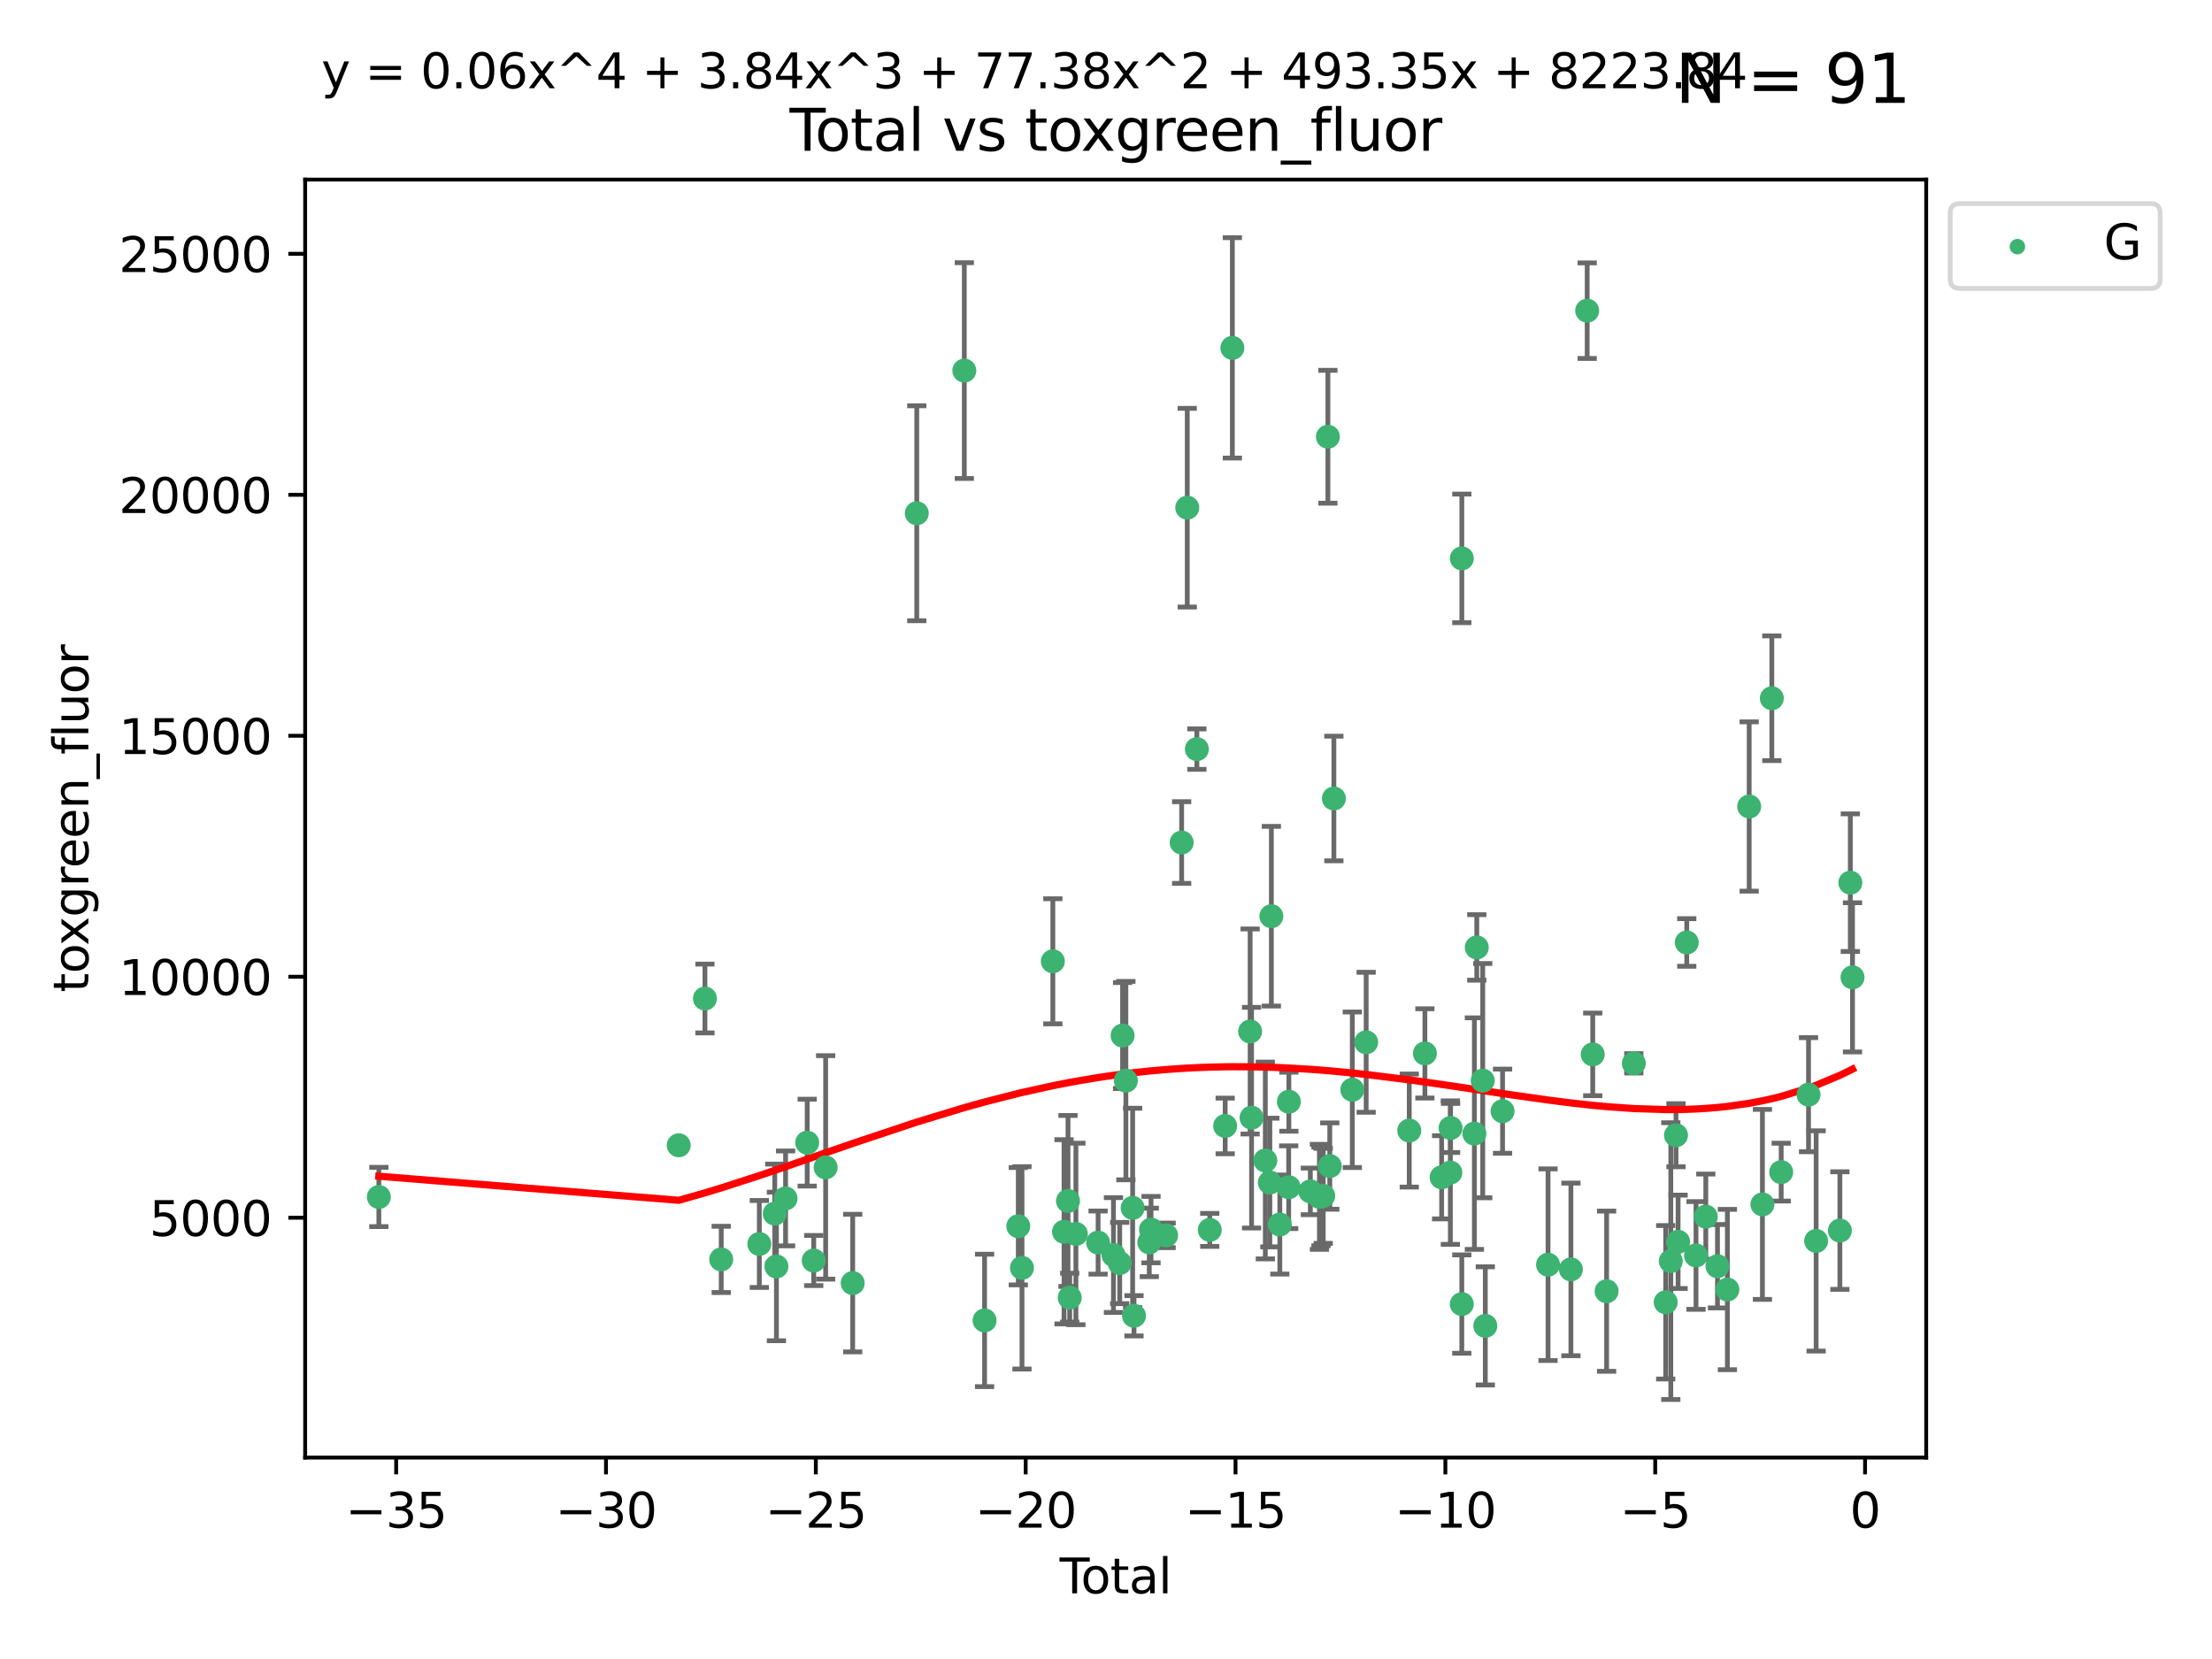 <?xml version="1.0" encoding="utf-8" standalone="no"?>
<!DOCTYPE svg PUBLIC "-//W3C//DTD SVG 1.1//EN"
  "http://www.w3.org/Graphics/SVG/1.1/DTD/svg11.dtd">
<svg xmlns:xlink="http://www.w3.org/1999/xlink" width="460.8pt" height="345.6pt" viewBox="0 0 460.8 345.6" xmlns="http://www.w3.org/2000/svg" version="1.1">
 <defs>
  <style type="text/css">*{stroke-linejoin: round; stroke-linecap: butt}</style>
 </defs>
 <g id="figure_1">
  <g id="patch_1">
   <path d="M 0 345.6 
L 460.8 345.6 
L 460.8 0 
L 0 0 
z
" style="fill: #ffffff"/>
  </g>
  <g id="axes_1">
   <g id="patch_2">
    <path d="M 63.571 303.64 
L 401.26 303.64 
L 401.26 37.411 
L 63.571 37.411 
z
" style="fill: #ffffff"/>
   </g>
   <g id="PathCollection_1">
    <defs>
     <path id="m3e012b8af6" d="M 0 1.118 
C 0.297 1.118 0.581 1 0.791 0.791 
C 1 0.581 1.118 0.297 1.118 0 
C 1.118 -0.297 1 -0.581 0.791 -0.791 
C 0.581 -1 0.297 -1.118 0 -1.118 
C -0.297 -1.118 -0.581 -1 -0.791 -0.791 
C -1 -0.581 -1.118 -0.297 -1.118 0 
C -1.118 0.297 -1 0.581 -0.791 0.791 
C -0.581 1 -0.297 1.118 0 1.118 
z
" style="stroke: #3cb371"/>
    </defs>
    <g clip-path="url(#p9448431e98)">
     <use xlink:href="#m3e012b8af6" x="78.921" y="249.353" style="fill: #3cb371; stroke: #3cb371"/>
     <use xlink:href="#m3e012b8af6" x="141.394" y="238.585" style="fill: #3cb371; stroke: #3cb371"/>
     <use xlink:href="#m3e012b8af6" x="146.852" y="208.01" style="fill: #3cb371; stroke: #3cb371"/>
     <use xlink:href="#m3e012b8af6" x="150.243" y="262.355" style="fill: #3cb371; stroke: #3cb371"/>
     <use xlink:href="#m3e012b8af6" x="158.179" y="259.143" style="fill: #3cb371; stroke: #3cb371"/>
     <use xlink:href="#m3e012b8af6" x="161.396" y="252.816" style="fill: #3cb371; stroke: #3cb371"/>
     <use xlink:href="#m3e012b8af6" x="161.744" y="263.827" style="fill: #3cb371; stroke: #3cb371"/>
     <use xlink:href="#m3e012b8af6" x="163.65" y="249.654" style="fill: #3cb371; stroke: #3cb371"/>
     <use xlink:href="#m3e012b8af6" x="168.152" y="238.033" style="fill: #3cb371; stroke: #3cb371"/>
     <use xlink:href="#m3e012b8af6" x="169.515" y="262.593" style="fill: #3cb371; stroke: #3cb371"/>
     <use xlink:href="#m3e012b8af6" x="171.998" y="243.191" style="fill: #3cb371; stroke: #3cb371"/>
     <use xlink:href="#m3e012b8af6" x="177.633" y="267.289" style="fill: #3cb371; stroke: #3cb371"/>
     <use xlink:href="#m3e012b8af6" x="190.981" y="106.922" style="fill: #3cb371; stroke: #3cb371"/>
     <use xlink:href="#m3e012b8af6" x="200.884" y="77.199" style="fill: #3cb371; stroke: #3cb371"/>
     <use xlink:href="#m3e012b8af6" x="205.105" y="275.066" style="fill: #3cb371; stroke: #3cb371"/>
     <use xlink:href="#m3e012b8af6" x="212.13" y="255.444" style="fill: #3cb371; stroke: #3cb371"/>
     <use xlink:href="#m3e012b8af6" x="212.896" y="264.117" style="fill: #3cb371; stroke: #3cb371"/>
     <use xlink:href="#m3e012b8af6" x="219.325" y="200.255" style="fill: #3cb371; stroke: #3cb371"/>
     <use xlink:href="#m3e012b8af6" x="221.656" y="256.605" style="fill: #3cb371; stroke: #3cb371"/>
     <use xlink:href="#m3e012b8af6" x="222.484" y="250.181" style="fill: #3cb371; stroke: #3cb371"/>
     <use xlink:href="#m3e012b8af6" x="222.842" y="270.321" style="fill: #3cb371; stroke: #3cb371"/>
     <use xlink:href="#m3e012b8af6" x="224.13" y="257.055" style="fill: #3cb371; stroke: #3cb371"/>
     <use xlink:href="#m3e012b8af6" x="228.755" y="258.851" style="fill: #3cb371; stroke: #3cb371"/>
     <use xlink:href="#m3e012b8af6" x="231.955" y="261.45" style="fill: #3cb371; stroke: #3cb371"/>
     <use xlink:href="#m3e012b8af6" x="233.256" y="263.114" style="fill: #3cb371; stroke: #3cb371"/>
     <use xlink:href="#m3e012b8af6" x="233.856" y="215.726" style="fill: #3cb371; stroke: #3cb371"/>
     <use xlink:href="#m3e012b8af6" x="234.542" y="225.113" style="fill: #3cb371; stroke: #3cb371"/>
     <use xlink:href="#m3e012b8af6" x="235.951" y="251.624" style="fill: #3cb371; stroke: #3cb371"/>
     <use xlink:href="#m3e012b8af6" x="236.233" y="274.101" style="fill: #3cb371; stroke: #3cb371"/>
     <use xlink:href="#m3e012b8af6" x="239.419" y="258.816" style="fill: #3cb371; stroke: #3cb371"/>
     <use xlink:href="#m3e012b8af6" x="239.777" y="256.149" style="fill: #3cb371; stroke: #3cb371"/>
     <use xlink:href="#m3e012b8af6" x="242.927" y="257.348" style="fill: #3cb371; stroke: #3cb371"/>
     <use xlink:href="#m3e012b8af6" x="246.16" y="175.513" style="fill: #3cb371; stroke: #3cb371"/>
     <use xlink:href="#m3e012b8af6" x="247.327" y="105.759" style="fill: #3cb371; stroke: #3cb371"/>
     <use xlink:href="#m3e012b8af6" x="249.331" y="156.055" style="fill: #3cb371; stroke: #3cb371"/>
     <use xlink:href="#m3e012b8af6" x="252.015" y="256.21" style="fill: #3cb371; stroke: #3cb371"/>
     <use xlink:href="#m3e012b8af6" x="255.228" y="234.556" style="fill: #3cb371; stroke: #3cb371"/>
     <use xlink:href="#m3e012b8af6" x="256.722" y="72.468" style="fill: #3cb371; stroke: #3cb371"/>
     <use xlink:href="#m3e012b8af6" x="260.424" y="214.874" style="fill: #3cb371; stroke: #3cb371"/>
     <use xlink:href="#m3e012b8af6" x="260.725" y="232.832" style="fill: #3cb371; stroke: #3cb371"/>
     <use xlink:href="#m3e012b8af6" x="263.59" y="241.755" style="fill: #3cb371; stroke: #3cb371"/>
     <use xlink:href="#m3e012b8af6" x="264.531" y="246.344" style="fill: #3cb371; stroke: #3cb371"/>
     <use xlink:href="#m3e012b8af6" x="264.848" y="190.864" style="fill: #3cb371; stroke: #3cb371"/>
     <use xlink:href="#m3e012b8af6" x="266.611" y="255.092" style="fill: #3cb371; stroke: #3cb371"/>
     <use xlink:href="#m3e012b8af6" x="268.454" y="247.316" style="fill: #3cb371; stroke: #3cb371"/>
     <use xlink:href="#m3e012b8af6" x="268.495" y="229.507" style="fill: #3cb371; stroke: #3cb371"/>
     <use xlink:href="#m3e012b8af6" x="272.967" y="248.186" style="fill: #3cb371; stroke: #3cb371"/>
     <use xlink:href="#m3e012b8af6" x="274.862" y="249.325" style="fill: #3cb371; stroke: #3cb371"/>
     <use xlink:href="#m3e012b8af6" x="275.184" y="249.249" style="fill: #3cb371; stroke: #3cb371"/>
     <use xlink:href="#m3e012b8af6" x="275.652" y="249.12" style="fill: #3cb371; stroke: #3cb371"/>
     <use xlink:href="#m3e012b8af6" x="276.624" y="90.981" style="fill: #3cb371; stroke: #3cb371"/>
     <use xlink:href="#m3e012b8af6" x="277.017" y="242.914" style="fill: #3cb371; stroke: #3cb371"/>
     <use xlink:href="#m3e012b8af6" x="277.871" y="166.341" style="fill: #3cb371; stroke: #3cb371"/>
     <use xlink:href="#m3e012b8af6" x="281.711" y="227.018" style="fill: #3cb371; stroke: #3cb371"/>
     <use xlink:href="#m3e012b8af6" x="284.595" y="217.127" style="fill: #3cb371; stroke: #3cb371"/>
     <use xlink:href="#m3e012b8af6" x="293.574" y="235.517" style="fill: #3cb371; stroke: #3cb371"/>
     <use xlink:href="#m3e012b8af6" x="296.833" y="219.444" style="fill: #3cb371; stroke: #3cb371"/>
     <use xlink:href="#m3e012b8af6" x="300.32" y="245.255" style="fill: #3cb371; stroke: #3cb371"/>
     <use xlink:href="#m3e012b8af6" x="302.137" y="244.269" style="fill: #3cb371; stroke: #3cb371"/>
     <use xlink:href="#m3e012b8af6" x="302.182" y="234.974" style="fill: #3cb371; stroke: #3cb371"/>
     <use xlink:href="#m3e012b8af6" x="304.519" y="271.663" style="fill: #3cb371; stroke: #3cb371"/>
     <use xlink:href="#m3e012b8af6" x="304.524" y="116.323" style="fill: #3cb371; stroke: #3cb371"/>
     <use xlink:href="#m3e012b8af6" x="307.142" y="236.151" style="fill: #3cb371; stroke: #3cb371"/>
     <use xlink:href="#m3e012b8af6" x="307.64" y="197.366" style="fill: #3cb371; stroke: #3cb371"/>
     <use xlink:href="#m3e012b8af6" x="308.879" y="225.118" style="fill: #3cb371; stroke: #3cb371"/>
     <use xlink:href="#m3e012b8af6" x="309.418" y="276.204" style="fill: #3cb371; stroke: #3cb371"/>
     <use xlink:href="#m3e012b8af6" x="313.01" y="231.48" style="fill: #3cb371; stroke: #3cb371"/>
     <use xlink:href="#m3e012b8af6" x="322.485" y="263.458" style="fill: #3cb371; stroke: #3cb371"/>
     <use xlink:href="#m3e012b8af6" x="327.249" y="264.439" style="fill: #3cb371; stroke: #3cb371"/>
     <use xlink:href="#m3e012b8af6" x="330.639" y="64.717" style="fill: #3cb371; stroke: #3cb371"/>
     <use xlink:href="#m3e012b8af6" x="331.796" y="219.646" style="fill: #3cb371; stroke: #3cb371"/>
     <use xlink:href="#m3e012b8af6" x="334.685" y="268.984" style="fill: #3cb371; stroke: #3cb371"/>
     <use xlink:href="#m3e012b8af6" x="340.354" y="221.514" style="fill: #3cb371; stroke: #3cb371"/>
     <use xlink:href="#m3e012b8af6" x="346.996" y="271.288" style="fill: #3cb371; stroke: #3cb371"/>
     <use xlink:href="#m3e012b8af6" x="348.058" y="262.713" style="fill: #3cb371; stroke: #3cb371"/>
     <use xlink:href="#m3e012b8af6" x="349.14" y="236.491" style="fill: #3cb371; stroke: #3cb371"/>
     <use xlink:href="#m3e012b8af6" x="349.578" y="258.69" style="fill: #3cb371; stroke: #3cb371"/>
     <use xlink:href="#m3e012b8af6" x="351.382" y="196.333" style="fill: #3cb371; stroke: #3cb371"/>
     <use xlink:href="#m3e012b8af6" x="353.31" y="261.534" style="fill: #3cb371; stroke: #3cb371"/>
     <use xlink:href="#m3e012b8af6" x="355.35" y="253.448" style="fill: #3cb371; stroke: #3cb371"/>
     <use xlink:href="#m3e012b8af6" x="357.784" y="263.775" style="fill: #3cb371; stroke: #3cb371"/>
     <use xlink:href="#m3e012b8af6" x="359.846" y="268.634" style="fill: #3cb371; stroke: #3cb371"/>
     <use xlink:href="#m3e012b8af6" x="364.385" y="168.007" style="fill: #3cb371; stroke: #3cb371"/>
     <use xlink:href="#m3e012b8af6" x="367.143" y="250.897" style="fill: #3cb371; stroke: #3cb371"/>
     <use xlink:href="#m3e012b8af6" x="369.104" y="145.458" style="fill: #3cb371; stroke: #3cb371"/>
     <use xlink:href="#m3e012b8af6" x="371.055" y="244.179" style="fill: #3cb371; stroke: #3cb371"/>
     <use xlink:href="#m3e012b8af6" x="376.749" y="228.038" style="fill: #3cb371; stroke: #3cb371"/>
     <use xlink:href="#m3e012b8af6" x="378.334" y="258.508" style="fill: #3cb371; stroke: #3cb371"/>
     <use xlink:href="#m3e012b8af6" x="383.282" y="256.35" style="fill: #3cb371; stroke: #3cb371"/>
     <use xlink:href="#m3e012b8af6" x="385.458" y="183.877" style="fill: #3cb371; stroke: #3cb371"/>
     <use xlink:href="#m3e012b8af6" x="385.911" y="203.599" style="fill: #3cb371; stroke: #3cb371"/>
    </g>
   </g>
   <g id="matplotlib.axis_1">
    <g id="xtick_1">
     <g id="line2d_1">
      <defs>
       <path id="m6401c055b1" d="M 0 0 
L 0 3.5 
" style="stroke: #000000; stroke-width: 0.8"/>
      </defs>
      <g>
       <use xlink:href="#m6401c055b1" x="82.525" y="303.64" style="stroke: #000000; stroke-width: 0.8"/>
      </g>
     </g>
     <g id="text_1">
      <!-- −35 -->
      <g transform="translate(71.972 318.238)scale(0.1 -0.1)">
       <defs>
        <path id="DejaVuSans-2212" d="M 678 2272 
L 4684 2272 
L 4684 1741 
L 678 1741 
L 678 2272 
z
" transform="scale(0.016)"/>
        <path id="DejaVuSans-33" d="M 2597 2516 
Q 3050 2419 3304 2112 
Q 3559 1806 3559 1356 
Q 3559 666 3084 287 
Q 2609 -91 1734 -91 
Q 1441 -91 1130 -33 
Q 819 25 488 141 
L 488 750 
Q 750 597 1062 519 
Q 1375 441 1716 441 
Q 2309 441 2620 675 
Q 2931 909 2931 1356 
Q 2931 1769 2642 2001 
Q 2353 2234 1838 2234 
L 1294 2234 
L 1294 2753 
L 1863 2753 
Q 2328 2753 2575 2939 
Q 2822 3125 2822 3475 
Q 2822 3834 2567 4026 
Q 2313 4219 1838 4219 
Q 1578 4219 1281 4162 
Q 984 4106 628 3988 
L 628 4550 
Q 988 4650 1302 4700 
Q 1616 4750 1894 4750 
Q 2613 4750 3031 4423 
Q 3450 4097 3450 3541 
Q 3450 3153 3228 2886 
Q 3006 2619 2597 2516 
z
" transform="scale(0.016)"/>
        <path id="DejaVuSans-35" d="M 691 4666 
L 3169 4666 
L 3169 4134 
L 1269 4134 
L 1269 2991 
Q 1406 3038 1543 3061 
Q 1681 3084 1819 3084 
Q 2600 3084 3056 2656 
Q 3513 2228 3513 1497 
Q 3513 744 3044 326 
Q 2575 -91 1722 -91 
Q 1428 -91 1123 -41 
Q 819 9 494 109 
L 494 744 
Q 775 591 1075 516 
Q 1375 441 1709 441 
Q 2250 441 2565 725 
Q 2881 1009 2881 1497 
Q 2881 1984 2565 2268 
Q 2250 2553 1709 2553 
Q 1456 2553 1204 2497 
Q 953 2441 691 2322 
L 691 4666 
z
" transform="scale(0.016)"/>
       </defs>
       <use xlink:href="#DejaVuSans-2212"/>
       <use xlink:href="#DejaVuSans-33" x="83.789"/>
       <use xlink:href="#DejaVuSans-35" x="147.412"/>
      </g>
     </g>
    </g>
    <g id="xtick_2">
     <g id="line2d_2">
      <g>
       <use xlink:href="#m6401c055b1" x="126.239" y="303.64" style="stroke: #000000; stroke-width: 0.8"/>
      </g>
     </g>
     <g id="text_2">
      <!-- −30 -->
      <g transform="translate(115.687 318.238)scale(0.1 -0.1)">
       <defs>
        <path id="DejaVuSans-30" d="M 2034 4250 
Q 1547 4250 1301 3770 
Q 1056 3291 1056 2328 
Q 1056 1369 1301 889 
Q 1547 409 2034 409 
Q 2525 409 2770 889 
Q 3016 1369 3016 2328 
Q 3016 3291 2770 3770 
Q 2525 4250 2034 4250 
z
M 2034 4750 
Q 2819 4750 3233 4129 
Q 3647 3509 3647 2328 
Q 3647 1150 3233 529 
Q 2819 -91 2034 -91 
Q 1250 -91 836 529 
Q 422 1150 422 2328 
Q 422 3509 836 4129 
Q 1250 4750 2034 4750 
z
" transform="scale(0.016)"/>
       </defs>
       <use xlink:href="#DejaVuSans-2212"/>
       <use xlink:href="#DejaVuSans-33" x="83.789"/>
       <use xlink:href="#DejaVuSans-30" x="147.412"/>
      </g>
     </g>
    </g>
    <g id="xtick_3">
     <g id="line2d_3">
      <g>
       <use xlink:href="#m6401c055b1" x="169.953" y="303.64" style="stroke: #000000; stroke-width: 0.8"/>
      </g>
     </g>
     <g id="text_3">
      <!-- −25 -->
      <g transform="translate(159.401 318.238)scale(0.1 -0.1)">
       <defs>
        <path id="DejaVuSans-32" d="M 1228 531 
L 3431 531 
L 3431 0 
L 469 0 
L 469 531 
Q 828 903 1448 1529 
Q 2069 2156 2228 2338 
Q 2531 2678 2651 2914 
Q 2772 3150 2772 3378 
Q 2772 3750 2511 3984 
Q 2250 4219 1831 4219 
Q 1534 4219 1204 4116 
Q 875 4013 500 3803 
L 500 4441 
Q 881 4594 1212 4672 
Q 1544 4750 1819 4750 
Q 2544 4750 2975 4387 
Q 3406 4025 3406 3419 
Q 3406 3131 3298 2873 
Q 3191 2616 2906 2266 
Q 2828 2175 2409 1742 
Q 1991 1309 1228 531 
z
" transform="scale(0.016)"/>
       </defs>
       <use xlink:href="#DejaVuSans-2212"/>
       <use xlink:href="#DejaVuSans-32" x="83.789"/>
       <use xlink:href="#DejaVuSans-35" x="147.412"/>
      </g>
     </g>
    </g>
    <g id="xtick_4">
     <g id="line2d_4">
      <g>
       <use xlink:href="#m6401c055b1" x="213.668" y="303.64" style="stroke: #000000; stroke-width: 0.8"/>
      </g>
     </g>
     <g id="text_4">
      <!-- −20 -->
      <g transform="translate(203.116 318.238)scale(0.1 -0.1)">
       <use xlink:href="#DejaVuSans-2212"/>
       <use xlink:href="#DejaVuSans-32" x="83.789"/>
       <use xlink:href="#DejaVuSans-30" x="147.412"/>
      </g>
     </g>
    </g>
    <g id="xtick_5">
     <g id="line2d_5">
      <g>
       <use xlink:href="#m6401c055b1" x="257.382" y="303.64" style="stroke: #000000; stroke-width: 0.8"/>
      </g>
     </g>
     <g id="text_5">
      <!-- −15 -->
      <g transform="translate(246.83 318.238)scale(0.1 -0.1)">
       <defs>
        <path id="DejaVuSans-31" d="M 794 531 
L 1825 531 
L 1825 4091 
L 703 3866 
L 703 4441 
L 1819 4666 
L 2450 4666 
L 2450 531 
L 3481 531 
L 3481 0 
L 794 0 
L 794 531 
z
" transform="scale(0.016)"/>
       </defs>
       <use xlink:href="#DejaVuSans-2212"/>
       <use xlink:href="#DejaVuSans-31" x="83.789"/>
       <use xlink:href="#DejaVuSans-35" x="147.412"/>
      </g>
     </g>
    </g>
    <g id="xtick_6">
     <g id="line2d_6">
      <g>
       <use xlink:href="#m6401c055b1" x="301.097" y="303.64" style="stroke: #000000; stroke-width: 0.8"/>
      </g>
     </g>
     <g id="text_6">
      <!-- −10 -->
      <g transform="translate(290.545 318.238)scale(0.1 -0.1)">
       <use xlink:href="#DejaVuSans-2212"/>
       <use xlink:href="#DejaVuSans-31" x="83.789"/>
       <use xlink:href="#DejaVuSans-30" x="147.412"/>
      </g>
     </g>
    </g>
    <g id="xtick_7">
     <g id="line2d_7">
      <g>
       <use xlink:href="#m6401c055b1" x="344.811" y="303.64" style="stroke: #000000; stroke-width: 0.8"/>
      </g>
     </g>
     <g id="text_7">
      <!-- −5 -->
      <g transform="translate(337.44 318.238)scale(0.1 -0.1)">
       <use xlink:href="#DejaVuSans-2212"/>
       <use xlink:href="#DejaVuSans-35" x="83.789"/>
      </g>
     </g>
    </g>
    <g id="xtick_8">
     <g id="line2d_8">
      <g>
       <use xlink:href="#m6401c055b1" x="388.526" y="303.64" style="stroke: #000000; stroke-width: 0.8"/>
      </g>
     </g>
     <g id="text_8">
      <!-- 0 -->
      <g transform="translate(385.345 318.238)scale(0.1 -0.1)">
       <use xlink:href="#DejaVuSans-30"/>
      </g>
     </g>
    </g>
    <g id="text_9">
     <!-- Total -->
     <g transform="translate(220.739 331.917)scale(0.1 -0.1)">
      <defs>
       <path id="DejaVuSans-54" d="M -19 4666 
L 3928 4666 
L 3928 4134 
L 2272 4134 
L 2272 0 
L 1638 0 
L 1638 4134 
L -19 4134 
L -19 4666 
z
" transform="scale(0.016)"/>
       <path id="DejaVuSans-6f" d="M 1959 3097 
Q 1497 3097 1228 2736 
Q 959 2375 959 1747 
Q 959 1119 1226 758 
Q 1494 397 1959 397 
Q 2419 397 2687 759 
Q 2956 1122 2956 1747 
Q 2956 2369 2687 2733 
Q 2419 3097 1959 3097 
z
M 1959 3584 
Q 2709 3584 3137 3096 
Q 3566 2609 3566 1747 
Q 3566 888 3137 398 
Q 2709 -91 1959 -91 
Q 1206 -91 779 398 
Q 353 888 353 1747 
Q 353 2609 779 3096 
Q 1206 3584 1959 3584 
z
" transform="scale(0.016)"/>
       <path id="DejaVuSans-74" d="M 1172 4494 
L 1172 3500 
L 2356 3500 
L 2356 3053 
L 1172 3053 
L 1172 1153 
Q 1172 725 1289 603 
Q 1406 481 1766 481 
L 2356 481 
L 2356 0 
L 1766 0 
Q 1100 0 847 248 
Q 594 497 594 1153 
L 594 3053 
L 172 3053 
L 172 3500 
L 594 3500 
L 594 4494 
L 1172 4494 
z
" transform="scale(0.016)"/>
       <path id="DejaVuSans-61" d="M 2194 1759 
Q 1497 1759 1228 1600 
Q 959 1441 959 1056 
Q 959 750 1161 570 
Q 1363 391 1709 391 
Q 2188 391 2477 730 
Q 2766 1069 2766 1631 
L 2766 1759 
L 2194 1759 
z
M 3341 1997 
L 3341 0 
L 2766 0 
L 2766 531 
Q 2569 213 2275 61 
Q 1981 -91 1556 -91 
Q 1019 -91 701 211 
Q 384 513 384 1019 
Q 384 1609 779 1909 
Q 1175 2209 1959 2209 
L 2766 2209 
L 2766 2266 
Q 2766 2663 2505 2880 
Q 2244 3097 1772 3097 
Q 1472 3097 1187 3025 
Q 903 2953 641 2809 
L 641 3341 
Q 956 3463 1253 3523 
Q 1550 3584 1831 3584 
Q 2591 3584 2966 3190 
Q 3341 2797 3341 1997 
z
" transform="scale(0.016)"/>
       <path id="DejaVuSans-6c" d="M 603 4863 
L 1178 4863 
L 1178 0 
L 603 0 
L 603 4863 
z
" transform="scale(0.016)"/>
      </defs>
      <use xlink:href="#DejaVuSans-54"/>
      <use xlink:href="#DejaVuSans-6f" x="44.084"/>
      <use xlink:href="#DejaVuSans-74" x="105.266"/>
      <use xlink:href="#DejaVuSans-61" x="144.475"/>
      <use xlink:href="#DejaVuSans-6c" x="205.754"/>
     </g>
    </g>
   </g>
   <g id="matplotlib.axis_2">
    <g id="ytick_1">
     <g id="line2d_9">
      <defs>
       <path id="me7bedceef4" d="M 0 0 
L -3.5 0 
" style="stroke: #000000; stroke-width: 0.8"/>
      </defs>
      <g>
       <use xlink:href="#me7bedceef4" x="63.571" y="253.673" style="stroke: #000000; stroke-width: 0.8"/>
      </g>
     </g>
     <g id="text_10">
      <!-- 5000 -->
      <g transform="translate(31.121 257.472)scale(0.1 -0.1)">
       <use xlink:href="#DejaVuSans-35"/>
       <use xlink:href="#DejaVuSans-30" x="63.623"/>
       <use xlink:href="#DejaVuSans-30" x="127.246"/>
       <use xlink:href="#DejaVuSans-30" x="190.869"/>
      </g>
     </g>
    </g>
    <g id="ytick_2">
     <g id="line2d_10">
      <g>
       <use xlink:href="#me7bedceef4" x="63.571" y="203.473" style="stroke: #000000; stroke-width: 0.8"/>
      </g>
     </g>
     <g id="text_11">
      <!-- 10000 -->
      <g transform="translate(24.759 207.272)scale(0.1 -0.1)">
       <use xlink:href="#DejaVuSans-31"/>
       <use xlink:href="#DejaVuSans-30" x="63.623"/>
       <use xlink:href="#DejaVuSans-30" x="127.246"/>
       <use xlink:href="#DejaVuSans-30" x="190.869"/>
       <use xlink:href="#DejaVuSans-30" x="254.492"/>
      </g>
     </g>
    </g>
    <g id="ytick_3">
     <g id="line2d_11">
      <g>
       <use xlink:href="#me7bedceef4" x="63.571" y="153.274" style="stroke: #000000; stroke-width: 0.8"/>
      </g>
     </g>
     <g id="text_12">
      <!-- 15000 -->
      <g transform="translate(24.759 157.073)scale(0.1 -0.1)">
       <use xlink:href="#DejaVuSans-31"/>
       <use xlink:href="#DejaVuSans-35" x="63.623"/>
       <use xlink:href="#DejaVuSans-30" x="127.246"/>
       <use xlink:href="#DejaVuSans-30" x="190.869"/>
       <use xlink:href="#DejaVuSans-30" x="254.492"/>
      </g>
     </g>
    </g>
    <g id="ytick_4">
     <g id="line2d_12">
      <g>
       <use xlink:href="#me7bedceef4" x="63.571" y="103.074" style="stroke: #000000; stroke-width: 0.8"/>
      </g>
     </g>
     <g id="text_13">
      <!-- 20000 -->
      <g transform="translate(24.759 106.873)scale(0.1 -0.1)">
       <use xlink:href="#DejaVuSans-32"/>
       <use xlink:href="#DejaVuSans-30" x="63.623"/>
       <use xlink:href="#DejaVuSans-30" x="127.246"/>
       <use xlink:href="#DejaVuSans-30" x="190.869"/>
       <use xlink:href="#DejaVuSans-30" x="254.492"/>
      </g>
     </g>
    </g>
    <g id="ytick_5">
     <g id="line2d_13">
      <g>
       <use xlink:href="#me7bedceef4" x="63.571" y="52.875" style="stroke: #000000; stroke-width: 0.8"/>
      </g>
     </g>
     <g id="text_14">
      <!-- 25000 -->
      <g transform="translate(24.759 56.674)scale(0.1 -0.1)">
       <use xlink:href="#DejaVuSans-32"/>
       <use xlink:href="#DejaVuSans-35" x="63.623"/>
       <use xlink:href="#DejaVuSans-30" x="127.246"/>
       <use xlink:href="#DejaVuSans-30" x="190.869"/>
       <use xlink:href="#DejaVuSans-30" x="254.492"/>
      </g>
     </g>
    </g>
    <g id="text_15">
     <!-- toxgreen_fluor -->
     <g transform="translate(18.401 206.72)rotate(-90)scale(0.1 -0.1)">
      <defs>
       <path id="DejaVuSans-78" d="M 3513 3500 
L 2247 1797 
L 3578 0 
L 2900 0 
L 1881 1375 
L 863 0 
L 184 0 
L 1544 1831 
L 300 3500 
L 978 3500 
L 1906 2253 
L 2834 3500 
L 3513 3500 
z
" transform="scale(0.016)"/>
       <path id="DejaVuSans-67" d="M 2906 1791 
Q 2906 2416 2648 2759 
Q 2391 3103 1925 3103 
Q 1463 3103 1205 2759 
Q 947 2416 947 1791 
Q 947 1169 1205 825 
Q 1463 481 1925 481 
Q 2391 481 2648 825 
Q 2906 1169 2906 1791 
z
M 3481 434 
Q 3481 -459 3084 -895 
Q 2688 -1331 1869 -1331 
Q 1566 -1331 1297 -1286 
Q 1028 -1241 775 -1147 
L 775 -588 
Q 1028 -725 1275 -790 
Q 1522 -856 1778 -856 
Q 2344 -856 2625 -561 
Q 2906 -266 2906 331 
L 2906 616 
Q 2728 306 2450 153 
Q 2172 0 1784 0 
Q 1141 0 747 490 
Q 353 981 353 1791 
Q 353 2603 747 3093 
Q 1141 3584 1784 3584 
Q 2172 3584 2450 3431 
Q 2728 3278 2906 2969 
L 2906 3500 
L 3481 3500 
L 3481 434 
z
" transform="scale(0.016)"/>
       <path id="DejaVuSans-72" d="M 2631 2963 
Q 2534 3019 2420 3045 
Q 2306 3072 2169 3072 
Q 1681 3072 1420 2755 
Q 1159 2438 1159 1844 
L 1159 0 
L 581 0 
L 581 3500 
L 1159 3500 
L 1159 2956 
Q 1341 3275 1631 3429 
Q 1922 3584 2338 3584 
Q 2397 3584 2469 3576 
Q 2541 3569 2628 3553 
L 2631 2963 
z
" transform="scale(0.016)"/>
       <path id="DejaVuSans-65" d="M 3597 1894 
L 3597 1613 
L 953 1613 
Q 991 1019 1311 708 
Q 1631 397 2203 397 
Q 2534 397 2845 478 
Q 3156 559 3463 722 
L 3463 178 
Q 3153 47 2828 -22 
Q 2503 -91 2169 -91 
Q 1331 -91 842 396 
Q 353 884 353 1716 
Q 353 2575 817 3079 
Q 1281 3584 2069 3584 
Q 2775 3584 3186 3129 
Q 3597 2675 3597 1894 
z
M 3022 2063 
Q 3016 2534 2758 2815 
Q 2500 3097 2075 3097 
Q 1594 3097 1305 2825 
Q 1016 2553 972 2059 
L 3022 2063 
z
" transform="scale(0.016)"/>
       <path id="DejaVuSans-6e" d="M 3513 2113 
L 3513 0 
L 2938 0 
L 2938 2094 
Q 2938 2591 2744 2837 
Q 2550 3084 2163 3084 
Q 1697 3084 1428 2787 
Q 1159 2491 1159 1978 
L 1159 0 
L 581 0 
L 581 3500 
L 1159 3500 
L 1159 2956 
Q 1366 3272 1645 3428 
Q 1925 3584 2291 3584 
Q 2894 3584 3203 3211 
Q 3513 2838 3513 2113 
z
" transform="scale(0.016)"/>
       <path id="DejaVuSans-5f" d="M 3263 -1063 
L 3263 -1509 
L -63 -1509 
L -63 -1063 
L 3263 -1063 
z
" transform="scale(0.016)"/>
       <path id="DejaVuSans-66" d="M 2375 4863 
L 2375 4384 
L 1825 4384 
Q 1516 4384 1395 4259 
Q 1275 4134 1275 3809 
L 1275 3500 
L 2222 3500 
L 2222 3053 
L 1275 3053 
L 1275 0 
L 697 0 
L 697 3053 
L 147 3053 
L 147 3500 
L 697 3500 
L 697 3744 
Q 697 4328 969 4595 
Q 1241 4863 1831 4863 
L 2375 4863 
z
" transform="scale(0.016)"/>
       <path id="DejaVuSans-75" d="M 544 1381 
L 544 3500 
L 1119 3500 
L 1119 1403 
Q 1119 906 1312 657 
Q 1506 409 1894 409 
Q 2359 409 2629 706 
Q 2900 1003 2900 1516 
L 2900 3500 
L 3475 3500 
L 3475 0 
L 2900 0 
L 2900 538 
Q 2691 219 2414 64 
Q 2138 -91 1772 -91 
Q 1169 -91 856 284 
Q 544 659 544 1381 
z
M 1991 3584 
L 1991 3584 
z
" transform="scale(0.016)"/>
      </defs>
      <use xlink:href="#DejaVuSans-74"/>
      <use xlink:href="#DejaVuSans-6f" x="39.209"/>
      <use xlink:href="#DejaVuSans-78" x="97.266"/>
      <use xlink:href="#DejaVuSans-67" x="156.445"/>
      <use xlink:href="#DejaVuSans-72" x="219.922"/>
      <use xlink:href="#DejaVuSans-65" x="258.785"/>
      <use xlink:href="#DejaVuSans-65" x="320.309"/>
      <use xlink:href="#DejaVuSans-6e" x="381.832"/>
      <use xlink:href="#DejaVuSans-5f" x="445.211"/>
      <use xlink:href="#DejaVuSans-66" x="495.211"/>
      <use xlink:href="#DejaVuSans-6c" x="530.416"/>
      <use xlink:href="#DejaVuSans-75" x="558.199"/>
      <use xlink:href="#DejaVuSans-6f" x="621.578"/>
      <use xlink:href="#DejaVuSans-72" x="682.76"/>
     </g>
    </g>
   </g>
   <g id="LineCollection_1">
    <path d="M 78.921 255.526 
L 78.921 243.18 
" clip-path="url(#p9448431e98)" style="fill: none; stroke: #696969"/>
    <path d="M 141.394 239.437 
L 141.394 237.732 
" clip-path="url(#p9448431e98)" style="fill: none; stroke: #696969"/>
    <path d="M 146.852 215.176 
L 146.852 200.843 
" clip-path="url(#p9448431e98)" style="fill: none; stroke: #696969"/>
    <path d="M 150.243 269.256 
L 150.243 255.454 
" clip-path="url(#p9448431e98)" style="fill: none; stroke: #696969"/>
    <path d="M 158.179 268.201 
L 158.179 250.085 
" clip-path="url(#p9448431e98)" style="fill: none; stroke: #696969"/>
    <path d="M 161.396 263.131 
L 161.396 242.501 
" clip-path="url(#p9448431e98)" style="fill: none; stroke: #696969"/>
    <path d="M 161.744 279.302 
L 161.744 248.352 
" clip-path="url(#p9448431e98)" style="fill: none; stroke: #696969"/>
    <path d="M 163.65 259.534 
L 163.65 239.774 
" clip-path="url(#p9448431e98)" style="fill: none; stroke: #696969"/>
    <path d="M 168.152 247.078 
L 168.152 228.987 
" clip-path="url(#p9448431e98)" style="fill: none; stroke: #696969"/>
    <path d="M 169.515 267.815 
L 169.515 257.37 
" clip-path="url(#p9448431e98)" style="fill: none; stroke: #696969"/>
    <path d="M 171.998 266.466 
L 171.998 219.916 
" clip-path="url(#p9448431e98)" style="fill: none; stroke: #696969"/>
    <path d="M 177.633 281.626 
L 177.633 252.951 
" clip-path="url(#p9448431e98)" style="fill: none; stroke: #696969"/>
    <path d="M 190.981 129.316 
L 190.981 84.528 
" clip-path="url(#p9448431e98)" style="fill: none; stroke: #696969"/>
    <path d="M 200.884 99.673 
L 200.884 54.725 
" clip-path="url(#p9448431e98)" style="fill: none; stroke: #696969"/>
    <path d="M 205.105 288.858 
L 205.105 261.274 
" clip-path="url(#p9448431e98)" style="fill: none; stroke: #696969"/>
    <path d="M 212.13 267.664 
L 212.13 243.224 
" clip-path="url(#p9448431e98)" style="fill: none; stroke: #696969"/>
    <path d="M 212.896 285.194 
L 212.896 243.041 
" clip-path="url(#p9448431e98)" style="fill: none; stroke: #696969"/>
    <path d="M 219.325 213.283 
L 219.325 187.227 
" clip-path="url(#p9448431e98)" style="fill: none; stroke: #696969"/>
    <path d="M 221.656 275.794 
L 221.656 237.417 
" clip-path="url(#p9448431e98)" style="fill: none; stroke: #696969"/>
    <path d="M 222.484 267.988 
L 222.484 232.374 
" clip-path="url(#p9448431e98)" style="fill: none; stroke: #696969"/>
    <path d="M 222.842 275.408 
L 222.842 265.233 
" clip-path="url(#p9448431e98)" style="fill: none; stroke: #696969"/>
    <path d="M 224.13 275.96 
L 224.13 238.15 
" clip-path="url(#p9448431e98)" style="fill: none; stroke: #696969"/>
    <path d="M 228.755 265.424 
L 228.755 252.278 
" clip-path="url(#p9448431e98)" style="fill: none; stroke: #696969"/>
    <path d="M 231.955 273.409 
L 231.955 249.491 
" clip-path="url(#p9448431e98)" style="fill: none; stroke: #696969"/>
    <path d="M 233.256 271.577 
L 233.256 254.652 
" clip-path="url(#p9448431e98)" style="fill: none; stroke: #696969"/>
    <path d="M 233.856 226.763 
L 233.856 204.688 
" clip-path="url(#p9448431e98)" style="fill: none; stroke: #696969"/>
    <path d="M 234.542 245.782 
L 234.542 204.443 
" clip-path="url(#p9448431e98)" style="fill: none; stroke: #696969"/>
    <path d="M 235.951 272.382 
L 235.951 230.867 
" clip-path="url(#p9448431e98)" style="fill: none; stroke: #696969"/>
    <path d="M 236.233 278.297 
L 236.233 269.904 
" clip-path="url(#p9448431e98)" style="fill: none; stroke: #696969"/>
    <path d="M 239.419 265.949 
L 239.419 251.682 
" clip-path="url(#p9448431e98)" style="fill: none; stroke: #696969"/>
    <path d="M 239.777 263.069 
L 239.777 249.228 
" clip-path="url(#p9448431e98)" style="fill: none; stroke: #696969"/>
    <path d="M 242.927 259.91 
L 242.927 254.785 
" clip-path="url(#p9448431e98)" style="fill: none; stroke: #696969"/>
    <path d="M 246.16 184.019 
L 246.16 167.006 
" clip-path="url(#p9448431e98)" style="fill: none; stroke: #696969"/>
    <path d="M 247.327 126.456 
L 247.327 85.062 
" clip-path="url(#p9448431e98)" style="fill: none; stroke: #696969"/>
    <path d="M 249.331 160.268 
L 249.331 151.843 
" clip-path="url(#p9448431e98)" style="fill: none; stroke: #696969"/>
    <path d="M 252.015 259.648 
L 252.015 252.773 
" clip-path="url(#p9448431e98)" style="fill: none; stroke: #696969"/>
    <path d="M 255.228 240.354 
L 255.228 228.758 
" clip-path="url(#p9448431e98)" style="fill: none; stroke: #696969"/>
    <path d="M 256.722 95.424 
L 256.722 49.513 
" clip-path="url(#p9448431e98)" style="fill: none; stroke: #696969"/>
    <path d="M 260.424 236.228 
L 260.424 193.519 
" clip-path="url(#p9448431e98)" style="fill: none; stroke: #696969"/>
    <path d="M 260.725 255.818 
L 260.725 209.847 
" clip-path="url(#p9448431e98)" style="fill: none; stroke: #696969"/>
    <path d="M 263.59 262.252 
L 263.59 221.258 
" clip-path="url(#p9448431e98)" style="fill: none; stroke: #696969"/>
    <path d="M 264.531 259.745 
L 264.531 232.942 
" clip-path="url(#p9448431e98)" style="fill: none; stroke: #696969"/>
    <path d="M 264.848 209.576 
L 264.848 172.153 
" clip-path="url(#p9448431e98)" style="fill: none; stroke: #696969"/>
    <path d="M 266.611 265.408 
L 266.611 244.776 
" clip-path="url(#p9448431e98)" style="fill: none; stroke: #696969"/>
    <path d="M 268.454 255.934 
L 268.454 238.697 
" clip-path="url(#p9448431e98)" style="fill: none; stroke: #696969"/>
    <path d="M 268.495 235.652 
L 268.495 223.362 
" clip-path="url(#p9448431e98)" style="fill: none; stroke: #696969"/>
    <path d="M 272.967 253.042 
L 272.967 243.331 
" clip-path="url(#p9448431e98)" style="fill: none; stroke: #696969"/>
    <path d="M 274.862 260.27 
L 274.862 238.38 
" clip-path="url(#p9448431e98)" style="fill: none; stroke: #696969"/>
    <path d="M 275.184 259.513 
L 275.184 238.985 
" clip-path="url(#p9448431e98)" style="fill: none; stroke: #696969"/>
    <path d="M 275.652 259.017 
L 275.652 239.223 
" clip-path="url(#p9448431e98)" style="fill: none; stroke: #696969"/>
    <path d="M 276.624 104.82 
L 276.624 77.143 
" clip-path="url(#p9448431e98)" style="fill: none; stroke: #696969"/>
    <path d="M 277.017 251.906 
L 277.017 233.922 
" clip-path="url(#p9448431e98)" style="fill: none; stroke: #696969"/>
    <path d="M 277.871 179.324 
L 277.871 153.359 
" clip-path="url(#p9448431e98)" style="fill: none; stroke: #696969"/>
    <path d="M 281.711 243.216 
L 281.711 210.82 
" clip-path="url(#p9448431e98)" style="fill: none; stroke: #696969"/>
    <path d="M 284.595 231.711 
L 284.595 202.543 
" clip-path="url(#p9448431e98)" style="fill: none; stroke: #696969"/>
    <path d="M 293.574 247.292 
L 293.574 223.741 
" clip-path="url(#p9448431e98)" style="fill: none; stroke: #696969"/>
    <path d="M 296.833 228.742 
L 296.833 210.146 
" clip-path="url(#p9448431e98)" style="fill: none; stroke: #696969"/>
    <path d="M 300.32 253.921 
L 300.32 236.589 
" clip-path="url(#p9448431e98)" style="fill: none; stroke: #696969"/>
    <path d="M 302.137 259.218 
L 302.137 229.321 
" clip-path="url(#p9448431e98)" style="fill: none; stroke: #696969"/>
    <path d="M 302.182 240.09 
L 302.182 229.859 
" clip-path="url(#p9448431e98)" style="fill: none; stroke: #696969"/>
    <path d="M 304.519 281.909 
L 304.519 261.417 
" clip-path="url(#p9448431e98)" style="fill: none; stroke: #696969"/>
    <path d="M 304.524 129.721 
L 304.524 102.925 
" clip-path="url(#p9448431e98)" style="fill: none; stroke: #696969"/>
    <path d="M 307.142 260.269 
L 307.142 212.034 
" clip-path="url(#p9448431e98)" style="fill: none; stroke: #696969"/>
    <path d="M 307.64 204.189 
L 307.64 190.542 
" clip-path="url(#p9448431e98)" style="fill: none; stroke: #696969"/>
    <path d="M 308.879 249.52 
L 308.879 200.715 
" clip-path="url(#p9448431e98)" style="fill: none; stroke: #696969"/>
    <path d="M 309.418 288.51 
L 309.418 263.898 
" clip-path="url(#p9448431e98)" style="fill: none; stroke: #696969"/>
    <path d="M 313.01 240.248 
L 313.01 222.713 
" clip-path="url(#p9448431e98)" style="fill: none; stroke: #696969"/>
    <path d="M 322.485 283.417 
L 322.485 243.498 
" clip-path="url(#p9448431e98)" style="fill: none; stroke: #696969"/>
    <path d="M 327.249 282.417 
L 327.249 246.461 
" clip-path="url(#p9448431e98)" style="fill: none; stroke: #696969"/>
    <path d="M 330.639 74.673 
L 330.639 54.761 
" clip-path="url(#p9448431e98)" style="fill: none; stroke: #696969"/>
    <path d="M 331.796 228.256 
L 331.796 211.037 
" clip-path="url(#p9448431e98)" style="fill: none; stroke: #696969"/>
    <path d="M 334.685 285.669 
L 334.685 252.299 
" clip-path="url(#p9448431e98)" style="fill: none; stroke: #696969"/>
    <path d="M 340.354 223.526 
L 340.354 219.501 
" clip-path="url(#p9448431e98)" style="fill: none; stroke: #696969"/>
    <path d="M 346.996 287.278 
L 346.996 255.298 
" clip-path="url(#p9448431e98)" style="fill: none; stroke: #696969"/>
    <path d="M 348.058 291.539 
L 348.058 233.887 
" clip-path="url(#p9448431e98)" style="fill: none; stroke: #696969"/>
    <path d="M 349.14 243.065 
L 349.14 229.917 
" clip-path="url(#p9448431e98)" style="fill: none; stroke: #696969"/>
    <path d="M 349.578 268.413 
L 349.578 248.967 
" clip-path="url(#p9448431e98)" style="fill: none; stroke: #696969"/>
    <path d="M 351.382 201.292 
L 351.382 191.374 
" clip-path="url(#p9448431e98)" style="fill: none; stroke: #696969"/>
    <path d="M 353.31 272.758 
L 353.31 250.31 
" clip-path="url(#p9448431e98)" style="fill: none; stroke: #696969"/>
    <path d="M 355.35 262.327 
L 355.35 244.57 
" clip-path="url(#p9448431e98)" style="fill: none; stroke: #696969"/>
    <path d="M 357.784 272.463 
L 357.784 255.087 
" clip-path="url(#p9448431e98)" style="fill: none; stroke: #696969"/>
    <path d="M 359.846 285.336 
L 359.846 251.931 
" clip-path="url(#p9448431e98)" style="fill: none; stroke: #696969"/>
    <path d="M 364.385 185.637 
L 364.385 150.377 
" clip-path="url(#p9448431e98)" style="fill: none; stroke: #696969"/>
    <path d="M 367.143 270.686 
L 367.143 231.107 
" clip-path="url(#p9448431e98)" style="fill: none; stroke: #696969"/>
    <path d="M 369.104 158.446 
L 369.104 132.469 
" clip-path="url(#p9448431e98)" style="fill: none; stroke: #696969"/>
    <path d="M 371.055 250.206 
L 371.055 238.152 
" clip-path="url(#p9448431e98)" style="fill: none; stroke: #696969"/>
    <path d="M 376.749 239.921 
L 376.749 216.156 
" clip-path="url(#p9448431e98)" style="fill: none; stroke: #696969"/>
    <path d="M 378.334 281.451 
L 378.334 235.565 
" clip-path="url(#p9448431e98)" style="fill: none; stroke: #696969"/>
    <path d="M 383.282 268.599 
L 383.282 244.101 
" clip-path="url(#p9448431e98)" style="fill: none; stroke: #696969"/>
    <path d="M 385.458 198.213 
L 385.458 169.54 
" clip-path="url(#p9448431e98)" style="fill: none; stroke: #696969"/>
    <path d="M 385.911 219.135 
L 385.911 188.063 
" clip-path="url(#p9448431e98)" style="fill: none; stroke: #696969"/>
   </g>
   <g id="line2d_14">
    <defs>
     <path id="me364883d49" d="M 2 0 
L -2 -0 
" style="stroke: #696969"/>
    </defs>
    <g clip-path="url(#p9448431e98)">
     <use xlink:href="#me364883d49" x="78.921" y="255.526" style="fill: #696969; stroke: #696969"/>
     <use xlink:href="#me364883d49" x="141.394" y="239.437" style="fill: #696969; stroke: #696969"/>
     <use xlink:href="#me364883d49" x="146.852" y="215.176" style="fill: #696969; stroke: #696969"/>
     <use xlink:href="#me364883d49" x="150.243" y="269.256" style="fill: #696969; stroke: #696969"/>
     <use xlink:href="#me364883d49" x="158.179" y="268.201" style="fill: #696969; stroke: #696969"/>
     <use xlink:href="#me364883d49" x="161.396" y="263.131" style="fill: #696969; stroke: #696969"/>
     <use xlink:href="#me364883d49" x="161.744" y="279.302" style="fill: #696969; stroke: #696969"/>
     <use xlink:href="#me364883d49" x="163.65" y="259.534" style="fill: #696969; stroke: #696969"/>
     <use xlink:href="#me364883d49" x="168.152" y="247.078" style="fill: #696969; stroke: #696969"/>
     <use xlink:href="#me364883d49" x="169.515" y="267.815" style="fill: #696969; stroke: #696969"/>
     <use xlink:href="#me364883d49" x="171.998" y="266.466" style="fill: #696969; stroke: #696969"/>
     <use xlink:href="#me364883d49" x="177.633" y="281.626" style="fill: #696969; stroke: #696969"/>
     <use xlink:href="#me364883d49" x="190.981" y="129.316" style="fill: #696969; stroke: #696969"/>
     <use xlink:href="#me364883d49" x="200.884" y="99.673" style="fill: #696969; stroke: #696969"/>
     <use xlink:href="#me364883d49" x="205.105" y="288.858" style="fill: #696969; stroke: #696969"/>
     <use xlink:href="#me364883d49" x="212.13" y="267.664" style="fill: #696969; stroke: #696969"/>
     <use xlink:href="#me364883d49" x="212.896" y="285.194" style="fill: #696969; stroke: #696969"/>
     <use xlink:href="#me364883d49" x="219.325" y="213.283" style="fill: #696969; stroke: #696969"/>
     <use xlink:href="#me364883d49" x="221.656" y="275.794" style="fill: #696969; stroke: #696969"/>
     <use xlink:href="#me364883d49" x="222.484" y="267.988" style="fill: #696969; stroke: #696969"/>
     <use xlink:href="#me364883d49" x="222.842" y="275.408" style="fill: #696969; stroke: #696969"/>
     <use xlink:href="#me364883d49" x="224.13" y="275.96" style="fill: #696969; stroke: #696969"/>
     <use xlink:href="#me364883d49" x="228.755" y="265.424" style="fill: #696969; stroke: #696969"/>
     <use xlink:href="#me364883d49" x="231.955" y="273.409" style="fill: #696969; stroke: #696969"/>
     <use xlink:href="#me364883d49" x="233.256" y="271.577" style="fill: #696969; stroke: #696969"/>
     <use xlink:href="#me364883d49" x="233.856" y="226.763" style="fill: #696969; stroke: #696969"/>
     <use xlink:href="#me364883d49" x="234.542" y="245.782" style="fill: #696969; stroke: #696969"/>
     <use xlink:href="#me364883d49" x="235.951" y="272.382" style="fill: #696969; stroke: #696969"/>
     <use xlink:href="#me364883d49" x="236.233" y="278.297" style="fill: #696969; stroke: #696969"/>
     <use xlink:href="#me364883d49" x="239.419" y="265.949" style="fill: #696969; stroke: #696969"/>
     <use xlink:href="#me364883d49" x="239.777" y="263.069" style="fill: #696969; stroke: #696969"/>
     <use xlink:href="#me364883d49" x="242.927" y="259.91" style="fill: #696969; stroke: #696969"/>
     <use xlink:href="#me364883d49" x="246.16" y="184.019" style="fill: #696969; stroke: #696969"/>
     <use xlink:href="#me364883d49" x="247.327" y="126.456" style="fill: #696969; stroke: #696969"/>
     <use xlink:href="#me364883d49" x="249.331" y="160.268" style="fill: #696969; stroke: #696969"/>
     <use xlink:href="#me364883d49" x="252.015" y="259.648" style="fill: #696969; stroke: #696969"/>
     <use xlink:href="#me364883d49" x="255.228" y="240.354" style="fill: #696969; stroke: #696969"/>
     <use xlink:href="#me364883d49" x="256.722" y="95.424" style="fill: #696969; stroke: #696969"/>
     <use xlink:href="#me364883d49" x="260.424" y="236.228" style="fill: #696969; stroke: #696969"/>
     <use xlink:href="#me364883d49" x="260.725" y="255.818" style="fill: #696969; stroke: #696969"/>
     <use xlink:href="#me364883d49" x="263.59" y="262.252" style="fill: #696969; stroke: #696969"/>
     <use xlink:href="#me364883d49" x="264.531" y="259.745" style="fill: #696969; stroke: #696969"/>
     <use xlink:href="#me364883d49" x="264.848" y="209.576" style="fill: #696969; stroke: #696969"/>
     <use xlink:href="#me364883d49" x="266.611" y="265.408" style="fill: #696969; stroke: #696969"/>
     <use xlink:href="#me364883d49" x="268.454" y="255.934" style="fill: #696969; stroke: #696969"/>
     <use xlink:href="#me364883d49" x="268.495" y="235.652" style="fill: #696969; stroke: #696969"/>
     <use xlink:href="#me364883d49" x="272.967" y="253.042" style="fill: #696969; stroke: #696969"/>
     <use xlink:href="#me364883d49" x="274.862" y="260.27" style="fill: #696969; stroke: #696969"/>
     <use xlink:href="#me364883d49" x="275.184" y="259.513" style="fill: #696969; stroke: #696969"/>
     <use xlink:href="#me364883d49" x="275.652" y="259.017" style="fill: #696969; stroke: #696969"/>
     <use xlink:href="#me364883d49" x="276.624" y="104.82" style="fill: #696969; stroke: #696969"/>
     <use xlink:href="#me364883d49" x="277.017" y="251.906" style="fill: #696969; stroke: #696969"/>
     <use xlink:href="#me364883d49" x="277.871" y="179.324" style="fill: #696969; stroke: #696969"/>
     <use xlink:href="#me364883d49" x="281.711" y="243.216" style="fill: #696969; stroke: #696969"/>
     <use xlink:href="#me364883d49" x="284.595" y="231.711" style="fill: #696969; stroke: #696969"/>
     <use xlink:href="#me364883d49" x="293.574" y="247.292" style="fill: #696969; stroke: #696969"/>
     <use xlink:href="#me364883d49" x="296.833" y="228.742" style="fill: #696969; stroke: #696969"/>
     <use xlink:href="#me364883d49" x="300.32" y="253.921" style="fill: #696969; stroke: #696969"/>
     <use xlink:href="#me364883d49" x="302.137" y="259.218" style="fill: #696969; stroke: #696969"/>
     <use xlink:href="#me364883d49" x="302.182" y="240.09" style="fill: #696969; stroke: #696969"/>
     <use xlink:href="#me364883d49" x="304.519" y="281.909" style="fill: #696969; stroke: #696969"/>
     <use xlink:href="#me364883d49" x="304.524" y="129.721" style="fill: #696969; stroke: #696969"/>
     <use xlink:href="#me364883d49" x="307.142" y="260.269" style="fill: #696969; stroke: #696969"/>
     <use xlink:href="#me364883d49" x="307.64" y="204.189" style="fill: #696969; stroke: #696969"/>
     <use xlink:href="#me364883d49" x="308.879" y="249.52" style="fill: #696969; stroke: #696969"/>
     <use xlink:href="#me364883d49" x="309.418" y="288.51" style="fill: #696969; stroke: #696969"/>
     <use xlink:href="#me364883d49" x="313.01" y="240.248" style="fill: #696969; stroke: #696969"/>
     <use xlink:href="#me364883d49" x="322.485" y="283.417" style="fill: #696969; stroke: #696969"/>
     <use xlink:href="#me364883d49" x="327.249" y="282.417" style="fill: #696969; stroke: #696969"/>
     <use xlink:href="#me364883d49" x="330.639" y="74.673" style="fill: #696969; stroke: #696969"/>
     <use xlink:href="#me364883d49" x="331.796" y="228.256" style="fill: #696969; stroke: #696969"/>
     <use xlink:href="#me364883d49" x="334.685" y="285.669" style="fill: #696969; stroke: #696969"/>
     <use xlink:href="#me364883d49" x="340.354" y="223.526" style="fill: #696969; stroke: #696969"/>
     <use xlink:href="#me364883d49" x="346.996" y="287.278" style="fill: #696969; stroke: #696969"/>
     <use xlink:href="#me364883d49" x="348.058" y="291.539" style="fill: #696969; stroke: #696969"/>
     <use xlink:href="#me364883d49" x="349.14" y="243.065" style="fill: #696969; stroke: #696969"/>
     <use xlink:href="#me364883d49" x="349.578" y="268.413" style="fill: #696969; stroke: #696969"/>
     <use xlink:href="#me364883d49" x="351.382" y="201.292" style="fill: #696969; stroke: #696969"/>
     <use xlink:href="#me364883d49" x="353.31" y="272.758" style="fill: #696969; stroke: #696969"/>
     <use xlink:href="#me364883d49" x="355.35" y="262.327" style="fill: #696969; stroke: #696969"/>
     <use xlink:href="#me364883d49" x="357.784" y="272.463" style="fill: #696969; stroke: #696969"/>
     <use xlink:href="#me364883d49" x="359.846" y="285.336" style="fill: #696969; stroke: #696969"/>
     <use xlink:href="#me364883d49" x="364.385" y="185.637" style="fill: #696969; stroke: #696969"/>
     <use xlink:href="#me364883d49" x="367.143" y="270.686" style="fill: #696969; stroke: #696969"/>
     <use xlink:href="#me364883d49" x="369.104" y="158.446" style="fill: #696969; stroke: #696969"/>
     <use xlink:href="#me364883d49" x="371.055" y="250.206" style="fill: #696969; stroke: #696969"/>
     <use xlink:href="#me364883d49" x="376.749" y="239.921" style="fill: #696969; stroke: #696969"/>
     <use xlink:href="#me364883d49" x="378.334" y="281.451" style="fill: #696969; stroke: #696969"/>
     <use xlink:href="#me364883d49" x="383.282" y="268.599" style="fill: #696969; stroke: #696969"/>
     <use xlink:href="#me364883d49" x="385.458" y="198.213" style="fill: #696969; stroke: #696969"/>
     <use xlink:href="#me364883d49" x="385.911" y="219.135" style="fill: #696969; stroke: #696969"/>
    </g>
   </g>
   <g id="line2d_15">
    <g clip-path="url(#p9448431e98)">
     <use xlink:href="#me364883d49" x="78.921" y="243.18" style="fill: #696969; stroke: #696969"/>
     <use xlink:href="#me364883d49" x="141.394" y="237.732" style="fill: #696969; stroke: #696969"/>
     <use xlink:href="#me364883d49" x="146.852" y="200.843" style="fill: #696969; stroke: #696969"/>
     <use xlink:href="#me364883d49" x="150.243" y="255.454" style="fill: #696969; stroke: #696969"/>
     <use xlink:href="#me364883d49" x="158.179" y="250.085" style="fill: #696969; stroke: #696969"/>
     <use xlink:href="#me364883d49" x="161.396" y="242.501" style="fill: #696969; stroke: #696969"/>
     <use xlink:href="#me364883d49" x="161.744" y="248.352" style="fill: #696969; stroke: #696969"/>
     <use xlink:href="#me364883d49" x="163.65" y="239.774" style="fill: #696969; stroke: #696969"/>
     <use xlink:href="#me364883d49" x="168.152" y="228.987" style="fill: #696969; stroke: #696969"/>
     <use xlink:href="#me364883d49" x="169.515" y="257.37" style="fill: #696969; stroke: #696969"/>
     <use xlink:href="#me364883d49" x="171.998" y="219.916" style="fill: #696969; stroke: #696969"/>
     <use xlink:href="#me364883d49" x="177.633" y="252.951" style="fill: #696969; stroke: #696969"/>
     <use xlink:href="#me364883d49" x="190.981" y="84.528" style="fill: #696969; stroke: #696969"/>
     <use xlink:href="#me364883d49" x="200.884" y="54.725" style="fill: #696969; stroke: #696969"/>
     <use xlink:href="#me364883d49" x="205.105" y="261.274" style="fill: #696969; stroke: #696969"/>
     <use xlink:href="#me364883d49" x="212.13" y="243.224" style="fill: #696969; stroke: #696969"/>
     <use xlink:href="#me364883d49" x="212.896" y="243.041" style="fill: #696969; stroke: #696969"/>
     <use xlink:href="#me364883d49" x="219.325" y="187.227" style="fill: #696969; stroke: #696969"/>
     <use xlink:href="#me364883d49" x="221.656" y="237.417" style="fill: #696969; stroke: #696969"/>
     <use xlink:href="#me364883d49" x="222.484" y="232.374" style="fill: #696969; stroke: #696969"/>
     <use xlink:href="#me364883d49" x="222.842" y="265.233" style="fill: #696969; stroke: #696969"/>
     <use xlink:href="#me364883d49" x="224.13" y="238.15" style="fill: #696969; stroke: #696969"/>
     <use xlink:href="#me364883d49" x="228.755" y="252.278" style="fill: #696969; stroke: #696969"/>
     <use xlink:href="#me364883d49" x="231.955" y="249.491" style="fill: #696969; stroke: #696969"/>
     <use xlink:href="#me364883d49" x="233.256" y="254.652" style="fill: #696969; stroke: #696969"/>
     <use xlink:href="#me364883d49" x="233.856" y="204.688" style="fill: #696969; stroke: #696969"/>
     <use xlink:href="#me364883d49" x="234.542" y="204.443" style="fill: #696969; stroke: #696969"/>
     <use xlink:href="#me364883d49" x="235.951" y="230.867" style="fill: #696969; stroke: #696969"/>
     <use xlink:href="#me364883d49" x="236.233" y="269.904" style="fill: #696969; stroke: #696969"/>
     <use xlink:href="#me364883d49" x="239.419" y="251.682" style="fill: #696969; stroke: #696969"/>
     <use xlink:href="#me364883d49" x="239.777" y="249.228" style="fill: #696969; stroke: #696969"/>
     <use xlink:href="#me364883d49" x="242.927" y="254.785" style="fill: #696969; stroke: #696969"/>
     <use xlink:href="#me364883d49" x="246.16" y="167.006" style="fill: #696969; stroke: #696969"/>
     <use xlink:href="#me364883d49" x="247.327" y="85.062" style="fill: #696969; stroke: #696969"/>
     <use xlink:href="#me364883d49" x="249.331" y="151.843" style="fill: #696969; stroke: #696969"/>
     <use xlink:href="#me364883d49" x="252.015" y="252.773" style="fill: #696969; stroke: #696969"/>
     <use xlink:href="#me364883d49" x="255.228" y="228.758" style="fill: #696969; stroke: #696969"/>
     <use xlink:href="#me364883d49" x="256.722" y="49.513" style="fill: #696969; stroke: #696969"/>
     <use xlink:href="#me364883d49" x="260.424" y="193.519" style="fill: #696969; stroke: #696969"/>
     <use xlink:href="#me364883d49" x="260.725" y="209.847" style="fill: #696969; stroke: #696969"/>
     <use xlink:href="#me364883d49" x="263.59" y="221.258" style="fill: #696969; stroke: #696969"/>
     <use xlink:href="#me364883d49" x="264.531" y="232.942" style="fill: #696969; stroke: #696969"/>
     <use xlink:href="#me364883d49" x="264.848" y="172.153" style="fill: #696969; stroke: #696969"/>
     <use xlink:href="#me364883d49" x="266.611" y="244.776" style="fill: #696969; stroke: #696969"/>
     <use xlink:href="#me364883d49" x="268.454" y="238.697" style="fill: #696969; stroke: #696969"/>
     <use xlink:href="#me364883d49" x="268.495" y="223.362" style="fill: #696969; stroke: #696969"/>
     <use xlink:href="#me364883d49" x="272.967" y="243.331" style="fill: #696969; stroke: #696969"/>
     <use xlink:href="#me364883d49" x="274.862" y="238.38" style="fill: #696969; stroke: #696969"/>
     <use xlink:href="#me364883d49" x="275.184" y="238.985" style="fill: #696969; stroke: #696969"/>
     <use xlink:href="#me364883d49" x="275.652" y="239.223" style="fill: #696969; stroke: #696969"/>
     <use xlink:href="#me364883d49" x="276.624" y="77.143" style="fill: #696969; stroke: #696969"/>
     <use xlink:href="#me364883d49" x="277.017" y="233.922" style="fill: #696969; stroke: #696969"/>
     <use xlink:href="#me364883d49" x="277.871" y="153.359" style="fill: #696969; stroke: #696969"/>
     <use xlink:href="#me364883d49" x="281.711" y="210.82" style="fill: #696969; stroke: #696969"/>
     <use xlink:href="#me364883d49" x="284.595" y="202.543" style="fill: #696969; stroke: #696969"/>
     <use xlink:href="#me364883d49" x="293.574" y="223.741" style="fill: #696969; stroke: #696969"/>
     <use xlink:href="#me364883d49" x="296.833" y="210.146" style="fill: #696969; stroke: #696969"/>
     <use xlink:href="#me364883d49" x="300.32" y="236.589" style="fill: #696969; stroke: #696969"/>
     <use xlink:href="#me364883d49" x="302.137" y="229.321" style="fill: #696969; stroke: #696969"/>
     <use xlink:href="#me364883d49" x="302.182" y="229.859" style="fill: #696969; stroke: #696969"/>
     <use xlink:href="#me364883d49" x="304.519" y="261.417" style="fill: #696969; stroke: #696969"/>
     <use xlink:href="#me364883d49" x="304.524" y="102.925" style="fill: #696969; stroke: #696969"/>
     <use xlink:href="#me364883d49" x="307.142" y="212.034" style="fill: #696969; stroke: #696969"/>
     <use xlink:href="#me364883d49" x="307.64" y="190.542" style="fill: #696969; stroke: #696969"/>
     <use xlink:href="#me364883d49" x="308.879" y="200.715" style="fill: #696969; stroke: #696969"/>
     <use xlink:href="#me364883d49" x="309.418" y="263.898" style="fill: #696969; stroke: #696969"/>
     <use xlink:href="#me364883d49" x="313.01" y="222.713" style="fill: #696969; stroke: #696969"/>
     <use xlink:href="#me364883d49" x="322.485" y="243.498" style="fill: #696969; stroke: #696969"/>
     <use xlink:href="#me364883d49" x="327.249" y="246.461" style="fill: #696969; stroke: #696969"/>
     <use xlink:href="#me364883d49" x="330.639" y="54.761" style="fill: #696969; stroke: #696969"/>
     <use xlink:href="#me364883d49" x="331.796" y="211.037" style="fill: #696969; stroke: #696969"/>
     <use xlink:href="#me364883d49" x="334.685" y="252.299" style="fill: #696969; stroke: #696969"/>
     <use xlink:href="#me364883d49" x="340.354" y="219.501" style="fill: #696969; stroke: #696969"/>
     <use xlink:href="#me364883d49" x="346.996" y="255.298" style="fill: #696969; stroke: #696969"/>
     <use xlink:href="#me364883d49" x="348.058" y="233.887" style="fill: #696969; stroke: #696969"/>
     <use xlink:href="#me364883d49" x="349.14" y="229.917" style="fill: #696969; stroke: #696969"/>
     <use xlink:href="#me364883d49" x="349.578" y="248.967" style="fill: #696969; stroke: #696969"/>
     <use xlink:href="#me364883d49" x="351.382" y="191.374" style="fill: #696969; stroke: #696969"/>
     <use xlink:href="#me364883d49" x="353.31" y="250.31" style="fill: #696969; stroke: #696969"/>
     <use xlink:href="#me364883d49" x="355.35" y="244.57" style="fill: #696969; stroke: #696969"/>
     <use xlink:href="#me364883d49" x="357.784" y="255.087" style="fill: #696969; stroke: #696969"/>
     <use xlink:href="#me364883d49" x="359.846" y="251.931" style="fill: #696969; stroke: #696969"/>
     <use xlink:href="#me364883d49" x="364.385" y="150.377" style="fill: #696969; stroke: #696969"/>
     <use xlink:href="#me364883d49" x="367.143" y="231.107" style="fill: #696969; stroke: #696969"/>
     <use xlink:href="#me364883d49" x="369.104" y="132.469" style="fill: #696969; stroke: #696969"/>
     <use xlink:href="#me364883d49" x="371.055" y="238.152" style="fill: #696969; stroke: #696969"/>
     <use xlink:href="#me364883d49" x="376.749" y="216.156" style="fill: #696969; stroke: #696969"/>
     <use xlink:href="#me364883d49" x="378.334" y="235.565" style="fill: #696969; stroke: #696969"/>
     <use xlink:href="#me364883d49" x="383.282" y="244.101" style="fill: #696969; stroke: #696969"/>
     <use xlink:href="#me364883d49" x="385.458" y="169.54" style="fill: #696969; stroke: #696969"/>
     <use xlink:href="#me364883d49" x="385.911" y="188.063" style="fill: #696969; stroke: #696969"/>
    </g>
   </g>
   <g id="line2d_16">
    <path d="M 78.921 245.03 
L 141.394 250.042 
L 146.852 248.495 
L 150.243 247.465 
L 158.179 244.898 
L 161.396 243.812 
L 161.744 243.694 
L 163.65 243.041 
L 168.152 241.486 
L 169.515 241.012 
L 171.998 240.148 
L 177.633 238.197 
L 190.981 233.747 
L 200.884 230.743 
L 205.105 229.568 
L 212.13 227.777 
L 212.896 227.595 
L 219.325 226.177 
L 221.656 225.713 
L 222.484 225.555 
L 222.842 225.488 
L 224.13 225.251 
L 228.755 224.473 
L 231.955 224 
L 233.256 223.824 
L 233.856 223.746 
L 234.542 223.659 
L 235.951 223.488 
L 236.233 223.455 
L 239.419 223.114 
L 239.777 223.079 
L 242.927 222.802 
L 246.16 222.574 
L 247.327 222.506 
L 249.331 222.406 
L 252.015 222.305 
L 255.228 222.234 
L 256.722 222.219 
L 260.424 222.231 
L 260.725 222.235 
L 263.59 222.296 
L 264.531 222.324 
L 264.848 222.335 
L 266.611 222.402 
L 268.454 222.487 
L 268.495 222.489 
L 272.967 222.759 
L 274.862 222.899 
L 275.184 222.925 
L 275.652 222.962 
L 276.624 223.042 
L 277.017 223.076 
L 277.871 223.151 
L 281.711 223.521 
L 284.595 223.831 
L 293.574 224.951 
L 296.833 225.403 
L 300.32 225.906 
L 302.137 226.174 
L 302.182 226.18 
L 304.519 226.529 
L 304.524 226.53 
L 307.142 226.924 
L 307.64 226.999 
L 308.879 227.186 
L 309.418 227.268 
L 313.01 227.806 
L 322.485 229.156 
L 327.249 229.757 
L 330.639 230.138 
L 331.796 230.258 
L 334.685 230.529 
L 340.354 230.934 
L 346.996 231.145 
L 348.058 231.148 
L 349.14 231.142 
L 349.578 231.136 
L 351.382 231.096 
L 353.31 231.021 
L 355.35 230.902 
L 357.784 230.705 
L 359.846 230.488 
L 364.385 229.837 
L 367.143 229.316 
L 369.104 228.883 
L 371.055 228.4 
L 376.749 226.66 
L 378.334 226.084 
L 383.282 224.005 
L 385.458 222.95 
L 385.911 222.719 
" clip-path="url(#p9448431e98)" style="fill: none; stroke: #ff0000; stroke-width: 1.5; stroke-linecap: square"/>
   </g>
   <g id="line2d_17">
    <defs>
     <path id="m24968862d7" d="M 0 2 
C 0.53 2 1.039 1.789 1.414 1.414 
C 1.789 1.039 2 0.53 2 0 
C 2 -0.53 1.789 -1.039 1.414 -1.414 
C 1.039 -1.789 0.53 -2 0 -2 
C -0.53 -2 -1.039 -1.789 -1.414 -1.414 
C -1.789 -1.039 -2 -0.53 -2 0 
C -2 0.53 -1.789 1.039 -1.414 1.414 
C -1.039 1.789 -0.53 2 0 2 
z
" style="stroke: #3cb371"/>
    </defs>
    <g clip-path="url(#p9448431e98)">
     <use xlink:href="#m24968862d7" x="78.921" y="249.353" style="fill: #3cb371; stroke: #3cb371"/>
     <use xlink:href="#m24968862d7" x="141.394" y="238.585" style="fill: #3cb371; stroke: #3cb371"/>
     <use xlink:href="#m24968862d7" x="146.852" y="208.01" style="fill: #3cb371; stroke: #3cb371"/>
     <use xlink:href="#m24968862d7" x="150.243" y="262.355" style="fill: #3cb371; stroke: #3cb371"/>
     <use xlink:href="#m24968862d7" x="158.179" y="259.143" style="fill: #3cb371; stroke: #3cb371"/>
     <use xlink:href="#m24968862d7" x="161.396" y="252.816" style="fill: #3cb371; stroke: #3cb371"/>
     <use xlink:href="#m24968862d7" x="161.744" y="263.827" style="fill: #3cb371; stroke: #3cb371"/>
     <use xlink:href="#m24968862d7" x="163.65" y="249.654" style="fill: #3cb371; stroke: #3cb371"/>
     <use xlink:href="#m24968862d7" x="168.152" y="238.033" style="fill: #3cb371; stroke: #3cb371"/>
     <use xlink:href="#m24968862d7" x="169.515" y="262.593" style="fill: #3cb371; stroke: #3cb371"/>
     <use xlink:href="#m24968862d7" x="171.998" y="243.191" style="fill: #3cb371; stroke: #3cb371"/>
     <use xlink:href="#m24968862d7" x="177.633" y="267.289" style="fill: #3cb371; stroke: #3cb371"/>
     <use xlink:href="#m24968862d7" x="190.981" y="106.922" style="fill: #3cb371; stroke: #3cb371"/>
     <use xlink:href="#m24968862d7" x="200.884" y="77.199" style="fill: #3cb371; stroke: #3cb371"/>
     <use xlink:href="#m24968862d7" x="205.105" y="275.066" style="fill: #3cb371; stroke: #3cb371"/>
     <use xlink:href="#m24968862d7" x="212.13" y="255.444" style="fill: #3cb371; stroke: #3cb371"/>
     <use xlink:href="#m24968862d7" x="212.896" y="264.117" style="fill: #3cb371; stroke: #3cb371"/>
     <use xlink:href="#m24968862d7" x="219.325" y="200.255" style="fill: #3cb371; stroke: #3cb371"/>
     <use xlink:href="#m24968862d7" x="221.656" y="256.605" style="fill: #3cb371; stroke: #3cb371"/>
     <use xlink:href="#m24968862d7" x="222.484" y="250.181" style="fill: #3cb371; stroke: #3cb371"/>
     <use xlink:href="#m24968862d7" x="222.842" y="270.321" style="fill: #3cb371; stroke: #3cb371"/>
     <use xlink:href="#m24968862d7" x="224.13" y="257.055" style="fill: #3cb371; stroke: #3cb371"/>
     <use xlink:href="#m24968862d7" x="228.755" y="258.851" style="fill: #3cb371; stroke: #3cb371"/>
     <use xlink:href="#m24968862d7" x="231.955" y="261.45" style="fill: #3cb371; stroke: #3cb371"/>
     <use xlink:href="#m24968862d7" x="233.256" y="263.114" style="fill: #3cb371; stroke: #3cb371"/>
     <use xlink:href="#m24968862d7" x="233.856" y="215.726" style="fill: #3cb371; stroke: #3cb371"/>
     <use xlink:href="#m24968862d7" x="234.542" y="225.113" style="fill: #3cb371; stroke: #3cb371"/>
     <use xlink:href="#m24968862d7" x="235.951" y="251.624" style="fill: #3cb371; stroke: #3cb371"/>
     <use xlink:href="#m24968862d7" x="236.233" y="274.101" style="fill: #3cb371; stroke: #3cb371"/>
     <use xlink:href="#m24968862d7" x="239.419" y="258.816" style="fill: #3cb371; stroke: #3cb371"/>
     <use xlink:href="#m24968862d7" x="239.777" y="256.149" style="fill: #3cb371; stroke: #3cb371"/>
     <use xlink:href="#m24968862d7" x="242.927" y="257.348" style="fill: #3cb371; stroke: #3cb371"/>
     <use xlink:href="#m24968862d7" x="246.16" y="175.513" style="fill: #3cb371; stroke: #3cb371"/>
     <use xlink:href="#m24968862d7" x="247.327" y="105.759" style="fill: #3cb371; stroke: #3cb371"/>
     <use xlink:href="#m24968862d7" x="249.331" y="156.055" style="fill: #3cb371; stroke: #3cb371"/>
     <use xlink:href="#m24968862d7" x="252.015" y="256.21" style="fill: #3cb371; stroke: #3cb371"/>
     <use xlink:href="#m24968862d7" x="255.228" y="234.556" style="fill: #3cb371; stroke: #3cb371"/>
     <use xlink:href="#m24968862d7" x="256.722" y="72.468" style="fill: #3cb371; stroke: #3cb371"/>
     <use xlink:href="#m24968862d7" x="260.424" y="214.874" style="fill: #3cb371; stroke: #3cb371"/>
     <use xlink:href="#m24968862d7" x="260.725" y="232.832" style="fill: #3cb371; stroke: #3cb371"/>
     <use xlink:href="#m24968862d7" x="263.59" y="241.755" style="fill: #3cb371; stroke: #3cb371"/>
     <use xlink:href="#m24968862d7" x="264.531" y="246.344" style="fill: #3cb371; stroke: #3cb371"/>
     <use xlink:href="#m24968862d7" x="264.848" y="190.864" style="fill: #3cb371; stroke: #3cb371"/>
     <use xlink:href="#m24968862d7" x="266.611" y="255.092" style="fill: #3cb371; stroke: #3cb371"/>
     <use xlink:href="#m24968862d7" x="268.454" y="247.316" style="fill: #3cb371; stroke: #3cb371"/>
     <use xlink:href="#m24968862d7" x="268.495" y="229.507" style="fill: #3cb371; stroke: #3cb371"/>
     <use xlink:href="#m24968862d7" x="272.967" y="248.186" style="fill: #3cb371; stroke: #3cb371"/>
     <use xlink:href="#m24968862d7" x="274.862" y="249.325" style="fill: #3cb371; stroke: #3cb371"/>
     <use xlink:href="#m24968862d7" x="275.184" y="249.249" style="fill: #3cb371; stroke: #3cb371"/>
     <use xlink:href="#m24968862d7" x="275.652" y="249.12" style="fill: #3cb371; stroke: #3cb371"/>
     <use xlink:href="#m24968862d7" x="276.624" y="90.981" style="fill: #3cb371; stroke: #3cb371"/>
     <use xlink:href="#m24968862d7" x="277.017" y="242.914" style="fill: #3cb371; stroke: #3cb371"/>
     <use xlink:href="#m24968862d7" x="277.871" y="166.341" style="fill: #3cb371; stroke: #3cb371"/>
     <use xlink:href="#m24968862d7" x="281.711" y="227.018" style="fill: #3cb371; stroke: #3cb371"/>
     <use xlink:href="#m24968862d7" x="284.595" y="217.127" style="fill: #3cb371; stroke: #3cb371"/>
     <use xlink:href="#m24968862d7" x="293.574" y="235.517" style="fill: #3cb371; stroke: #3cb371"/>
     <use xlink:href="#m24968862d7" x="296.833" y="219.444" style="fill: #3cb371; stroke: #3cb371"/>
     <use xlink:href="#m24968862d7" x="300.32" y="245.255" style="fill: #3cb371; stroke: #3cb371"/>
     <use xlink:href="#m24968862d7" x="302.137" y="244.269" style="fill: #3cb371; stroke: #3cb371"/>
     <use xlink:href="#m24968862d7" x="302.182" y="234.974" style="fill: #3cb371; stroke: #3cb371"/>
     <use xlink:href="#m24968862d7" x="304.519" y="271.663" style="fill: #3cb371; stroke: #3cb371"/>
     <use xlink:href="#m24968862d7" x="304.524" y="116.323" style="fill: #3cb371; stroke: #3cb371"/>
     <use xlink:href="#m24968862d7" x="307.142" y="236.151" style="fill: #3cb371; stroke: #3cb371"/>
     <use xlink:href="#m24968862d7" x="307.64" y="197.366" style="fill: #3cb371; stroke: #3cb371"/>
     <use xlink:href="#m24968862d7" x="308.879" y="225.118" style="fill: #3cb371; stroke: #3cb371"/>
     <use xlink:href="#m24968862d7" x="309.418" y="276.204" style="fill: #3cb371; stroke: #3cb371"/>
     <use xlink:href="#m24968862d7" x="313.01" y="231.48" style="fill: #3cb371; stroke: #3cb371"/>
     <use xlink:href="#m24968862d7" x="322.485" y="263.458" style="fill: #3cb371; stroke: #3cb371"/>
     <use xlink:href="#m24968862d7" x="327.249" y="264.439" style="fill: #3cb371; stroke: #3cb371"/>
     <use xlink:href="#m24968862d7" x="330.639" y="64.717" style="fill: #3cb371; stroke: #3cb371"/>
     <use xlink:href="#m24968862d7" x="331.796" y="219.646" style="fill: #3cb371; stroke: #3cb371"/>
     <use xlink:href="#m24968862d7" x="334.685" y="268.984" style="fill: #3cb371; stroke: #3cb371"/>
     <use xlink:href="#m24968862d7" x="340.354" y="221.514" style="fill: #3cb371; stroke: #3cb371"/>
     <use xlink:href="#m24968862d7" x="346.996" y="271.288" style="fill: #3cb371; stroke: #3cb371"/>
     <use xlink:href="#m24968862d7" x="348.058" y="262.713" style="fill: #3cb371; stroke: #3cb371"/>
     <use xlink:href="#m24968862d7" x="349.14" y="236.491" style="fill: #3cb371; stroke: #3cb371"/>
     <use xlink:href="#m24968862d7" x="349.578" y="258.69" style="fill: #3cb371; stroke: #3cb371"/>
     <use xlink:href="#m24968862d7" x="351.382" y="196.333" style="fill: #3cb371; stroke: #3cb371"/>
     <use xlink:href="#m24968862d7" x="353.31" y="261.534" style="fill: #3cb371; stroke: #3cb371"/>
     <use xlink:href="#m24968862d7" x="355.35" y="253.448" style="fill: #3cb371; stroke: #3cb371"/>
     <use xlink:href="#m24968862d7" x="357.784" y="263.775" style="fill: #3cb371; stroke: #3cb371"/>
     <use xlink:href="#m24968862d7" x="359.846" y="268.634" style="fill: #3cb371; stroke: #3cb371"/>
     <use xlink:href="#m24968862d7" x="364.385" y="168.007" style="fill: #3cb371; stroke: #3cb371"/>
     <use xlink:href="#m24968862d7" x="367.143" y="250.897" style="fill: #3cb371; stroke: #3cb371"/>
     <use xlink:href="#m24968862d7" x="369.104" y="145.458" style="fill: #3cb371; stroke: #3cb371"/>
     <use xlink:href="#m24968862d7" x="371.055" y="244.179" style="fill: #3cb371; stroke: #3cb371"/>
     <use xlink:href="#m24968862d7" x="376.749" y="228.038" style="fill: #3cb371; stroke: #3cb371"/>
     <use xlink:href="#m24968862d7" x="378.334" y="258.508" style="fill: #3cb371; stroke: #3cb371"/>
     <use xlink:href="#m24968862d7" x="383.282" y="256.35" style="fill: #3cb371; stroke: #3cb371"/>
     <use xlink:href="#m24968862d7" x="385.458" y="183.877" style="fill: #3cb371; stroke: #3cb371"/>
     <use xlink:href="#m24968862d7" x="385.911" y="203.599" style="fill: #3cb371; stroke: #3cb371"/>
    </g>
   </g>
   <g id="patch_3">
    <path d="M 63.571 303.64 
L 63.571 37.411 
" style="fill: none; stroke: #000000; stroke-width: 0.8; stroke-linejoin: miter; stroke-linecap: square"/>
   </g>
   <g id="patch_4">
    <path d="M 401.26 303.64 
L 401.26 37.411 
" style="fill: none; stroke: #000000; stroke-width: 0.8; stroke-linejoin: miter; stroke-linecap: square"/>
   </g>
   <g id="patch_5">
    <path d="M 63.571 303.64 
L 401.26 303.64 
" style="fill: none; stroke: #000000; stroke-width: 0.8; stroke-linejoin: miter; stroke-linecap: square"/>
   </g>
   <g id="patch_6">
    <path d="M 63.571 37.411 
L 401.26 37.411 
" style="fill: none; stroke: #000000; stroke-width: 0.8; stroke-linejoin: miter; stroke-linecap: square"/>
   </g>
   <g id="text_16">
    <!-- N = 91 -->
    <g transform="translate(348.964 21.426)scale(0.14 -0.14)">
     <defs>
      <path id="DejaVuSans-4e" d="M 628 4666 
L 1478 4666 
L 3547 763 
L 3547 4666 
L 4159 4666 
L 4159 0 
L 3309 0 
L 1241 3903 
L 1241 0 
L 628 0 
L 628 4666 
z
" transform="scale(0.016)"/>
      <path id="DejaVuSans-20" transform="scale(0.016)"/>
      <path id="DejaVuSans-3d" d="M 678 2906 
L 4684 2906 
L 4684 2381 
L 678 2381 
L 678 2906 
z
M 678 1631 
L 4684 1631 
L 4684 1100 
L 678 1100 
L 678 1631 
z
" transform="scale(0.016)"/>
      <path id="DejaVuSans-39" d="M 703 97 
L 703 672 
Q 941 559 1184 500 
Q 1428 441 1663 441 
Q 2288 441 2617 861 
Q 2947 1281 2994 2138 
Q 2813 1869 2534 1725 
Q 2256 1581 1919 1581 
Q 1219 1581 811 2004 
Q 403 2428 403 3163 
Q 403 3881 828 4315 
Q 1253 4750 1959 4750 
Q 2769 4750 3195 4129 
Q 3622 3509 3622 2328 
Q 3622 1225 3098 567 
Q 2575 -91 1691 -91 
Q 1453 -91 1209 -44 
Q 966 3 703 97 
z
M 1959 2075 
Q 2384 2075 2632 2365 
Q 2881 2656 2881 3163 
Q 2881 3666 2632 3958 
Q 2384 4250 1959 4250 
Q 1534 4250 1286 3958 
Q 1038 3666 1038 3163 
Q 1038 2656 1286 2365 
Q 1534 2075 1959 2075 
z
" transform="scale(0.016)"/>
     </defs>
     <use xlink:href="#DejaVuSans-4e"/>
     <use xlink:href="#DejaVuSans-20" x="74.805"/>
     <use xlink:href="#DejaVuSans-3d" x="106.592"/>
     <use xlink:href="#DejaVuSans-20" x="190.381"/>
     <use xlink:href="#DejaVuSans-39" x="222.168"/>
     <use xlink:href="#DejaVuSans-31" x="285.791"/>
    </g>
   </g>
   <g id="text_17">
    <!-- y = 0.06x^4 + 3.84x^3 + 77.38x^2 + 493.35x + 8223.84 -->
    <g transform="translate(66.948 18.387)scale(0.1 -0.1)">
     <defs>
      <path id="DejaVuSans-79" d="M 2059 -325 
Q 1816 -950 1584 -1140 
Q 1353 -1331 966 -1331 
L 506 -1331 
L 506 -850 
L 844 -850 
Q 1081 -850 1212 -737 
Q 1344 -625 1503 -206 
L 1606 56 
L 191 3500 
L 800 3500 
L 1894 763 
L 2988 3500 
L 3597 3500 
L 2059 -325 
z
" transform="scale(0.016)"/>
      <path id="DejaVuSans-2e" d="M 684 794 
L 1344 794 
L 1344 0 
L 684 0 
L 684 794 
z
" transform="scale(0.016)"/>
      <path id="DejaVuSans-36" d="M 2113 2584 
Q 1688 2584 1439 2293 
Q 1191 2003 1191 1497 
Q 1191 994 1439 701 
Q 1688 409 2113 409 
Q 2538 409 2786 701 
Q 3034 994 3034 1497 
Q 3034 2003 2786 2293 
Q 2538 2584 2113 2584 
z
M 3366 4563 
L 3366 3988 
Q 3128 4100 2886 4159 
Q 2644 4219 2406 4219 
Q 1781 4219 1451 3797 
Q 1122 3375 1075 2522 
Q 1259 2794 1537 2939 
Q 1816 3084 2150 3084 
Q 2853 3084 3261 2657 
Q 3669 2231 3669 1497 
Q 3669 778 3244 343 
Q 2819 -91 2113 -91 
Q 1303 -91 875 529 
Q 447 1150 447 2328 
Q 447 3434 972 4092 
Q 1497 4750 2381 4750 
Q 2619 4750 2861 4703 
Q 3103 4656 3366 4563 
z
" transform="scale(0.016)"/>
      <path id="DejaVuSans-5e" d="M 2988 4666 
L 4684 2925 
L 4056 2925 
L 2681 4159 
L 1306 2925 
L 678 2925 
L 2375 4666 
L 2988 4666 
z
" transform="scale(0.016)"/>
      <path id="DejaVuSans-34" d="M 2419 4116 
L 825 1625 
L 2419 1625 
L 2419 4116 
z
M 2253 4666 
L 3047 4666 
L 3047 1625 
L 3713 1625 
L 3713 1100 
L 3047 1100 
L 3047 0 
L 2419 0 
L 2419 1100 
L 313 1100 
L 313 1709 
L 2253 4666 
z
" transform="scale(0.016)"/>
      <path id="DejaVuSans-2b" d="M 2944 4013 
L 2944 2272 
L 4684 2272 
L 4684 1741 
L 2944 1741 
L 2944 0 
L 2419 0 
L 2419 1741 
L 678 1741 
L 678 2272 
L 2419 2272 
L 2419 4013 
L 2944 4013 
z
" transform="scale(0.016)"/>
      <path id="DejaVuSans-38" d="M 2034 2216 
Q 1584 2216 1326 1975 
Q 1069 1734 1069 1313 
Q 1069 891 1326 650 
Q 1584 409 2034 409 
Q 2484 409 2743 651 
Q 3003 894 3003 1313 
Q 3003 1734 2745 1975 
Q 2488 2216 2034 2216 
z
M 1403 2484 
Q 997 2584 770 2862 
Q 544 3141 544 3541 
Q 544 4100 942 4425 
Q 1341 4750 2034 4750 
Q 2731 4750 3128 4425 
Q 3525 4100 3525 3541 
Q 3525 3141 3298 2862 
Q 3072 2584 2669 2484 
Q 3125 2378 3379 2068 
Q 3634 1759 3634 1313 
Q 3634 634 3220 271 
Q 2806 -91 2034 -91 
Q 1263 -91 848 271 
Q 434 634 434 1313 
Q 434 1759 690 2068 
Q 947 2378 1403 2484 
z
M 1172 3481 
Q 1172 3119 1398 2916 
Q 1625 2713 2034 2713 
Q 2441 2713 2670 2916 
Q 2900 3119 2900 3481 
Q 2900 3844 2670 4047 
Q 2441 4250 2034 4250 
Q 1625 4250 1398 4047 
Q 1172 3844 1172 3481 
z
" transform="scale(0.016)"/>
      <path id="DejaVuSans-37" d="M 525 4666 
L 3525 4666 
L 3525 4397 
L 1831 0 
L 1172 0 
L 2766 4134 
L 525 4134 
L 525 4666 
z
" transform="scale(0.016)"/>
     </defs>
     <use xlink:href="#DejaVuSans-79"/>
     <use xlink:href="#DejaVuSans-20" x="59.18"/>
     <use xlink:href="#DejaVuSans-3d" x="90.967"/>
     <use xlink:href="#DejaVuSans-20" x="174.756"/>
     <use xlink:href="#DejaVuSans-30" x="206.543"/>
     <use xlink:href="#DejaVuSans-2e" x="270.166"/>
     <use xlink:href="#DejaVuSans-30" x="301.953"/>
     <use xlink:href="#DejaVuSans-36" x="365.576"/>
     <use xlink:href="#DejaVuSans-78" x="429.199"/>
     <use xlink:href="#DejaVuSans-5e" x="488.379"/>
     <use xlink:href="#DejaVuSans-34" x="572.168"/>
     <use xlink:href="#DejaVuSans-20" x="635.791"/>
     <use xlink:href="#DejaVuSans-2b" x="667.578"/>
     <use xlink:href="#DejaVuSans-20" x="751.367"/>
     <use xlink:href="#DejaVuSans-33" x="783.154"/>
     <use xlink:href="#DejaVuSans-2e" x="846.777"/>
     <use xlink:href="#DejaVuSans-38" x="878.564"/>
     <use xlink:href="#DejaVuSans-34" x="942.188"/>
     <use xlink:href="#DejaVuSans-78" x="1005.811"/>
     <use xlink:href="#DejaVuSans-5e" x="1064.99"/>
     <use xlink:href="#DejaVuSans-33" x="1148.779"/>
     <use xlink:href="#DejaVuSans-20" x="1212.402"/>
     <use xlink:href="#DejaVuSans-2b" x="1244.189"/>
     <use xlink:href="#DejaVuSans-20" x="1327.979"/>
     <use xlink:href="#DejaVuSans-37" x="1359.766"/>
     <use xlink:href="#DejaVuSans-37" x="1423.389"/>
     <use xlink:href="#DejaVuSans-2e" x="1487.012"/>
     <use xlink:href="#DejaVuSans-33" x="1518.799"/>
     <use xlink:href="#DejaVuSans-38" x="1582.422"/>
     <use xlink:href="#DejaVuSans-78" x="1646.045"/>
     <use xlink:href="#DejaVuSans-5e" x="1705.225"/>
     <use xlink:href="#DejaVuSans-32" x="1789.014"/>
     <use xlink:href="#DejaVuSans-20" x="1852.637"/>
     <use xlink:href="#DejaVuSans-2b" x="1884.424"/>
     <use xlink:href="#DejaVuSans-20" x="1968.213"/>
     <use xlink:href="#DejaVuSans-34" x="2000"/>
     <use xlink:href="#DejaVuSans-39" x="2063.623"/>
     <use xlink:href="#DejaVuSans-33" x="2127.246"/>
     <use xlink:href="#DejaVuSans-2e" x="2190.869"/>
     <use xlink:href="#DejaVuSans-33" x="2222.656"/>
     <use xlink:href="#DejaVuSans-35" x="2286.279"/>
     <use xlink:href="#DejaVuSans-78" x="2349.902"/>
     <use xlink:href="#DejaVuSans-20" x="2409.082"/>
     <use xlink:href="#DejaVuSans-2b" x="2440.869"/>
     <use xlink:href="#DejaVuSans-20" x="2524.658"/>
     <use xlink:href="#DejaVuSans-38" x="2556.445"/>
     <use xlink:href="#DejaVuSans-32" x="2620.068"/>
     <use xlink:href="#DejaVuSans-32" x="2683.691"/>
     <use xlink:href="#DejaVuSans-33" x="2747.314"/>
     <use xlink:href="#DejaVuSans-2e" x="2810.938"/>
     <use xlink:href="#DejaVuSans-38" x="2842.725"/>
     <use xlink:href="#DejaVuSans-34" x="2906.348"/>
    </g>
   </g>
   <g id="text_18">
    <!-- Total vs toxgreen_fluor -->
    <g transform="translate(164.48 31.411)scale(0.12 -0.12)">
     <defs>
      <path id="DejaVuSans-76" d="M 191 3500 
L 800 3500 
L 1894 563 
L 2988 3500 
L 3597 3500 
L 2284 0 
L 1503 0 
L 191 3500 
z
" transform="scale(0.016)"/>
      <path id="DejaVuSans-73" d="M 2834 3397 
L 2834 2853 
Q 2591 2978 2328 3040 
Q 2066 3103 1784 3103 
Q 1356 3103 1142 2972 
Q 928 2841 928 2578 
Q 928 2378 1081 2264 
Q 1234 2150 1697 2047 
L 1894 2003 
Q 2506 1872 2764 1633 
Q 3022 1394 3022 966 
Q 3022 478 2636 193 
Q 2250 -91 1575 -91 
Q 1294 -91 989 -36 
Q 684 19 347 128 
L 347 722 
Q 666 556 975 473 
Q 1284 391 1588 391 
Q 1994 391 2212 530 
Q 2431 669 2431 922 
Q 2431 1156 2273 1281 
Q 2116 1406 1581 1522 
L 1381 1569 
Q 847 1681 609 1914 
Q 372 2147 372 2553 
Q 372 3047 722 3315 
Q 1072 3584 1716 3584 
Q 2034 3584 2315 3537 
Q 2597 3491 2834 3397 
z
" transform="scale(0.016)"/>
     </defs>
     <use xlink:href="#DejaVuSans-54"/>
     <use xlink:href="#DejaVuSans-6f" x="44.084"/>
     <use xlink:href="#DejaVuSans-74" x="105.266"/>
     <use xlink:href="#DejaVuSans-61" x="144.475"/>
     <use xlink:href="#DejaVuSans-6c" x="205.754"/>
     <use xlink:href="#DejaVuSans-20" x="233.537"/>
     <use xlink:href="#DejaVuSans-76" x="265.324"/>
     <use xlink:href="#DejaVuSans-73" x="324.504"/>
     <use xlink:href="#DejaVuSans-20" x="376.604"/>
     <use xlink:href="#DejaVuSans-74" x="408.391"/>
     <use xlink:href="#DejaVuSans-6f" x="447.6"/>
     <use xlink:href="#DejaVuSans-78" x="505.656"/>
     <use xlink:href="#DejaVuSans-67" x="564.836"/>
     <use xlink:href="#DejaVuSans-72" x="628.312"/>
     <use xlink:href="#DejaVuSans-65" x="667.176"/>
     <use xlink:href="#DejaVuSans-65" x="728.699"/>
     <use xlink:href="#DejaVuSans-6e" x="790.223"/>
     <use xlink:href="#DejaVuSans-5f" x="853.602"/>
     <use xlink:href="#DejaVuSans-66" x="903.602"/>
     <use xlink:href="#DejaVuSans-6c" x="938.807"/>
     <use xlink:href="#DejaVuSans-75" x="966.59"/>
     <use xlink:href="#DejaVuSans-6f" x="1029.969"/>
     <use xlink:href="#DejaVuSans-72" x="1091.15"/>
    </g>
   </g>
   <g id="legend_1">
    <g id="patch_7">
     <path d="M 408.26 60.089 
L 448.008 60.089 
Q 450.008 60.089 450.008 58.089 
L 450.008 44.411 
Q 450.008 42.411 448.008 42.411 
L 408.26 42.411 
Q 406.26 42.411 406.26 44.411 
L 406.26 58.089 
Q 406.26 60.089 408.26 60.089 
z
" style="fill: #ffffff; opacity: 0.8; stroke: #cccccc; stroke-linejoin: miter"/>
    </g>
    <g id="PathCollection_2">
     <g>
      <use xlink:href="#m3e012b8af6" x="420.26" y="51.385" style="fill: #3cb371; stroke: #3cb371"/>
     </g>
    </g>
    <g id="text_19">
     <!-- G -->
     <g transform="translate(438.26 54.01)scale(0.1 -0.1)">
      <defs>
       <path id="DejaVuSans-47" d="M 3809 666 
L 3809 1919 
L 2778 1919 
L 2778 2438 
L 4434 2438 
L 4434 434 
Q 4069 175 3628 42 
Q 3188 -91 2688 -91 
Q 1594 -91 976 548 
Q 359 1188 359 2328 
Q 359 3472 976 4111 
Q 1594 4750 2688 4750 
Q 3144 4750 3555 4637 
Q 3966 4525 4313 4306 
L 4313 3634 
Q 3963 3931 3569 4081 
Q 3175 4231 2741 4231 
Q 1884 4231 1454 3753 
Q 1025 3275 1025 2328 
Q 1025 1384 1454 906 
Q 1884 428 2741 428 
Q 3075 428 3337 486 
Q 3600 544 3809 666 
z
" transform="scale(0.016)"/>
      </defs>
      <use xlink:href="#DejaVuSans-47"/>
     </g>
    </g>
   </g>
  </g>
 </g>
 <defs>
  <clipPath id="p9448431e98">
   <rect x="63.571" y="37.411" width="337.689" height="266.229"/>
  </clipPath>
 </defs>
</svg>
